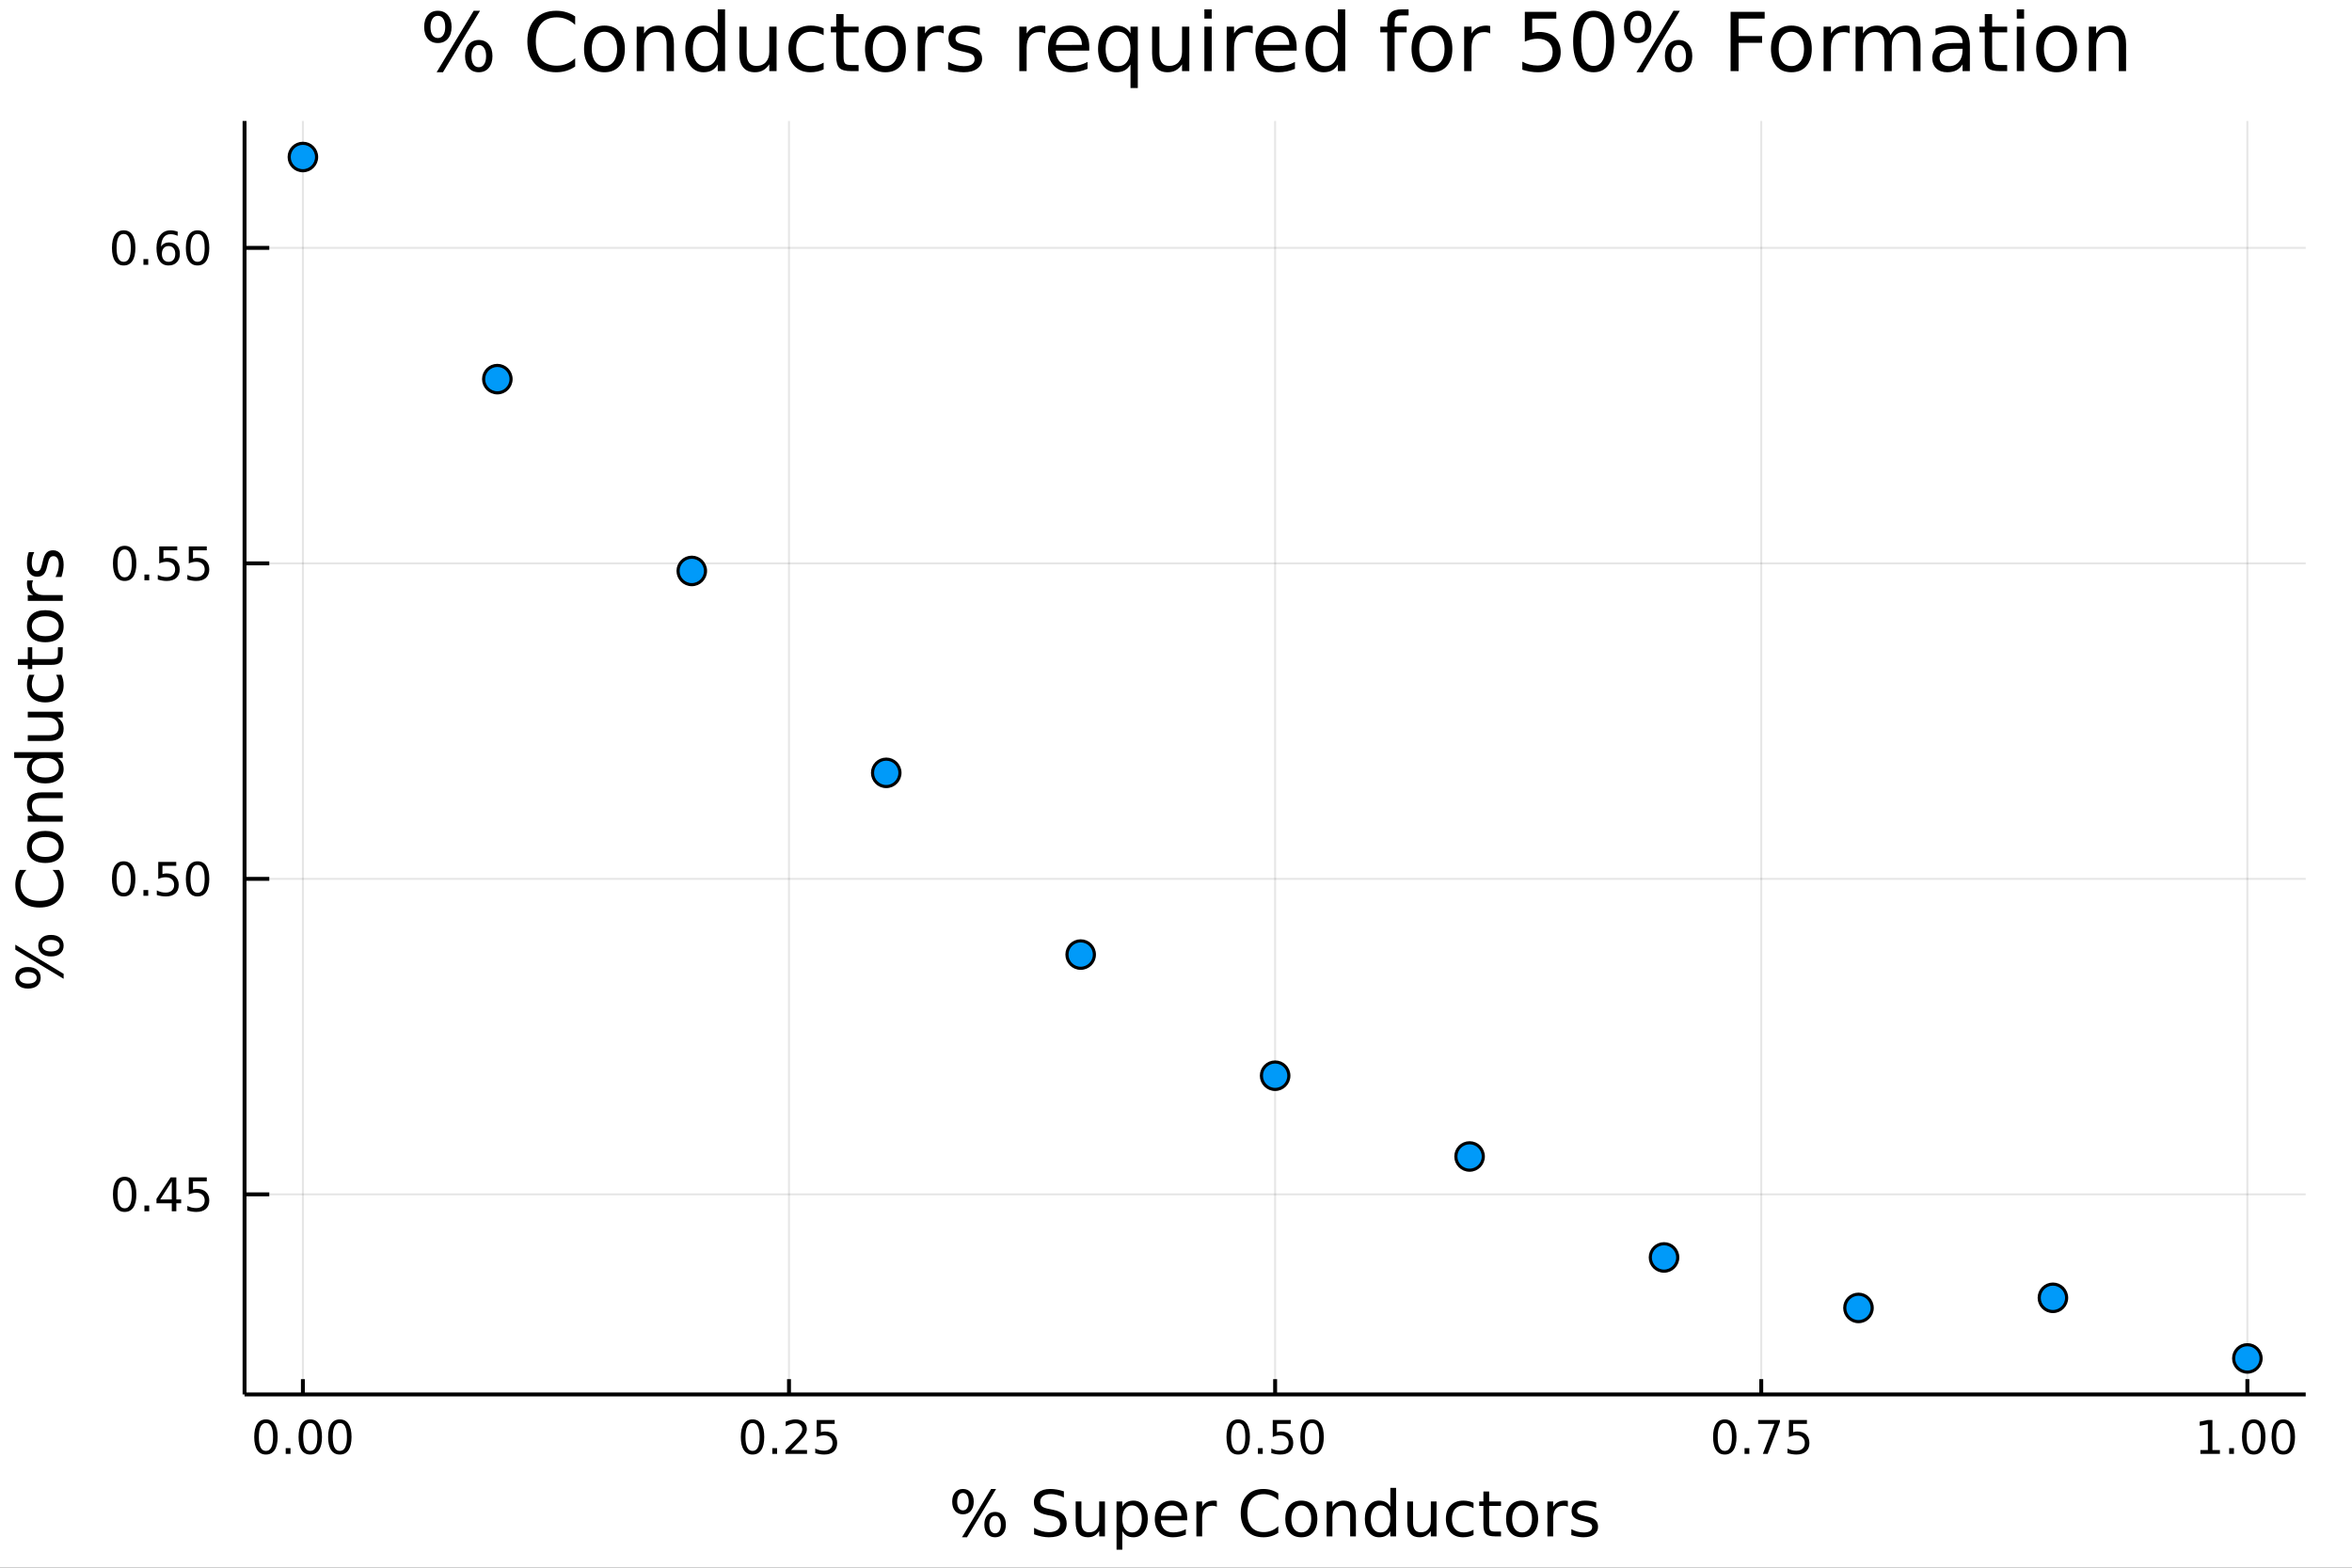 <?xml version="1.0" encoding="utf-8"?>
<svg xmlns="http://www.w3.org/2000/svg" xmlns:xlink="http://www.w3.org/1999/xlink" width="600" height="400" viewBox="0 0 2400 1600">
<rect x="0" y="0" width="2400" height="1600" fill="#333333" stroke="none"/>
<defs>
  <clipPath id="clip290">
    <rect x="0" y="0" width="2400" height="1600"/>
  </clipPath>
</defs>
<path clip-path="url(#clip290)" d="
M0 1600 L2400 1600 L2400 0 L0 0  Z
  " fill="#ffffff" fill-rule="evenodd" fill-opacity="1"/>
<defs>
  <clipPath id="clip291">
    <rect x="480" y="0" width="1681" height="1600"/>
  </clipPath>
</defs>
<path clip-path="url(#clip290)" d="
M249.542 1423.18 L2352.76 1423.18 L2352.76 123.472 L249.542 123.472  Z
  " fill="#ffffff" fill-rule="evenodd" fill-opacity="1"/>
<defs>
  <clipPath id="clip292">
    <rect x="249" y="123" width="2104" height="1301"/>
  </clipPath>
</defs>
<polyline clip-path="url(#clip292)" style="stroke:#000000; stroke-width:2; stroke-opacity:0.1; fill:none" points="
  309.067,1423.18 309.067,123.472 
  "/>
<polyline clip-path="url(#clip292)" style="stroke:#000000; stroke-width:2; stroke-opacity:0.1; fill:none" points="
  805.108,1423.18 805.108,123.472 
  "/>
<polyline clip-path="url(#clip292)" style="stroke:#000000; stroke-width:2; stroke-opacity:0.1; fill:none" points="
  1301.15,1423.18 1301.15,123.472 
  "/>
<polyline clip-path="url(#clip292)" style="stroke:#000000; stroke-width:2; stroke-opacity:0.1; fill:none" points="
  1797.19,1423.18 1797.19,123.472 
  "/>
<polyline clip-path="url(#clip292)" style="stroke:#000000; stroke-width:2; stroke-opacity:0.1; fill:none" points="
  2293.23,1423.18 2293.23,123.472 
  "/>
<polyline clip-path="url(#clip290)" style="stroke:#000000; stroke-width:4; stroke-opacity:1; fill:none" points="
  249.542,1423.18 2352.76,1423.18 
  "/>
<polyline clip-path="url(#clip290)" style="stroke:#000000; stroke-width:4; stroke-opacity:1; fill:none" points="
  309.067,1423.18 309.067,1407.58 
  "/>
<polyline clip-path="url(#clip290)" style="stroke:#000000; stroke-width:4; stroke-opacity:1; fill:none" points="
  805.108,1423.18 805.108,1407.58 
  "/>
<polyline clip-path="url(#clip290)" style="stroke:#000000; stroke-width:4; stroke-opacity:1; fill:none" points="
  1301.15,1423.18 1301.15,1407.58 
  "/>
<polyline clip-path="url(#clip290)" style="stroke:#000000; stroke-width:4; stroke-opacity:1; fill:none" points="
  1797.19,1423.18 1797.19,1407.58 
  "/>
<polyline clip-path="url(#clip290)" style="stroke:#000000; stroke-width:4; stroke-opacity:1; fill:none" points="
  2293.23,1423.18 2293.23,1407.58 
  "/>
<path clip-path="url(#clip290)" d="M 0 0 M271.37 1452.37 Q267.759 1452.37 265.931 1455.94 Q264.125 1459.48 264.125 1466.61 Q264.125 1473.71 265.931 1477.28 Q267.759 1480.82 271.37 1480.82 Q275.005 1480.82 276.81 1477.28 Q278.639 1473.71 278.639 1466.61 Q278.639 1459.48 276.81 1455.94 Q275.005 1452.37 271.37 1452.37 M271.37 1448.67 Q277.181 1448.67 280.236 1453.27 Q283.315 1457.86 283.315 1466.61 Q283.315 1475.33 280.236 1479.94 Q277.181 1484.52 271.37 1484.52 Q265.56 1484.52 262.482 1479.94 Q259.426 1475.33 259.426 1466.61 Q259.426 1457.86 262.482 1453.27 Q265.56 1448.67 271.37 1448.67 Z" fill="#000000" fill-rule="evenodd" fill-opacity="1" /><path clip-path="url(#clip290)" d="M 0 0 M291.532 1477.97 L296.417 1477.97 L296.417 1483.85 L291.532 1483.85 L291.532 1477.97 Z" fill="#000000" fill-rule="evenodd" fill-opacity="1" /><path clip-path="url(#clip290)" d="M 0 0 M316.602 1452.37 Q312.991 1452.37 311.162 1455.94 Q309.356 1459.48 309.356 1466.61 Q309.356 1473.71 311.162 1477.28 Q312.991 1480.82 316.602 1480.82 Q320.236 1480.82 322.041 1477.28 Q323.87 1473.71 323.87 1466.61 Q323.87 1459.48 322.041 1455.94 Q320.236 1452.37 316.602 1452.37 M316.602 1448.67 Q322.412 1448.67 325.467 1453.27 Q328.546 1457.86 328.546 1466.61 Q328.546 1475.33 325.467 1479.94 Q322.412 1484.52 316.602 1484.52 Q310.791 1484.52 307.713 1479.94 Q304.657 1475.33 304.657 1466.61 Q304.657 1457.86 307.713 1453.27 Q310.791 1448.67 316.602 1448.67 Z" fill="#000000" fill-rule="evenodd" fill-opacity="1" /><path clip-path="url(#clip290)" d="M 0 0 M346.764 1452.37 Q343.152 1452.37 341.324 1455.94 Q339.518 1459.48 339.518 1466.61 Q339.518 1473.71 341.324 1477.28 Q343.152 1480.82 346.764 1480.82 Q350.398 1480.82 352.203 1477.28 Q354.032 1473.71 354.032 1466.61 Q354.032 1459.48 352.203 1455.94 Q350.398 1452.37 346.764 1452.37 M346.764 1448.67 Q352.574 1448.67 355.629 1453.27 Q358.708 1457.86 358.708 1466.61 Q358.708 1475.33 355.629 1479.94 Q352.574 1484.52 346.764 1484.52 Q340.953 1484.52 337.875 1479.94 Q334.819 1475.33 334.819 1466.61 Q334.819 1457.86 337.875 1453.27 Q340.953 1448.67 346.764 1448.67 Z" fill="#000000" fill-rule="evenodd" fill-opacity="1" /><path clip-path="url(#clip290)" d="M 0 0 M767.909 1452.37 Q764.298 1452.37 762.469 1455.94 Q760.664 1459.48 760.664 1466.61 Q760.664 1473.71 762.469 1477.28 Q764.298 1480.82 767.909 1480.82 Q771.543 1480.82 773.349 1477.28 Q775.178 1473.71 775.178 1466.61 Q775.178 1459.48 773.349 1455.94 Q771.543 1452.37 767.909 1452.37 M767.909 1448.67 Q773.719 1448.67 776.775 1453.27 Q779.853 1457.86 779.853 1466.61 Q779.853 1475.33 776.775 1479.94 Q773.719 1484.52 767.909 1484.52 Q762.099 1484.52 759.02 1479.94 Q755.965 1475.33 755.965 1466.61 Q755.965 1457.86 759.02 1453.27 Q762.099 1448.67 767.909 1448.67 Z" fill="#000000" fill-rule="evenodd" fill-opacity="1" /><path clip-path="url(#clip290)" d="M 0 0 M788.071 1477.97 L792.955 1477.97 L792.955 1483.85 L788.071 1483.85 L788.071 1477.97 Z" fill="#000000" fill-rule="evenodd" fill-opacity="1" /><path clip-path="url(#clip290)" d="M 0 0 M807.168 1479.92 L823.487 1479.92 L823.487 1483.85 L801.543 1483.85 L801.543 1479.92 Q804.205 1477.16 808.788 1472.53 Q813.395 1467.88 814.576 1466.54 Q816.821 1464.01 817.7 1462.28 Q818.603 1460.52 818.603 1458.83 Q818.603 1456.07 816.659 1454.34 Q814.738 1452.6 811.636 1452.6 Q809.437 1452.6 806.983 1453.37 Q804.552 1454.13 801.775 1455.68 L801.775 1450.96 Q804.599 1449.82 807.052 1449.25 Q809.506 1448.67 811.543 1448.67 Q816.913 1448.67 820.108 1451.35 Q823.302 1454.04 823.302 1458.53 Q823.302 1460.66 822.492 1462.58 Q821.705 1464.48 819.599 1467.07 Q819.02 1467.74 815.918 1470.96 Q812.816 1474.15 807.168 1479.92 Z" fill="#000000" fill-rule="evenodd" fill-opacity="1" /><path clip-path="url(#clip290)" d="M 0 0 M833.349 1449.29 L851.705 1449.29 L851.705 1453.23 L837.631 1453.23 L837.631 1461.7 Q838.649 1461.35 839.668 1461.19 Q840.686 1461 841.705 1461 Q847.492 1461 850.872 1464.18 Q854.251 1467.35 854.251 1472.76 Q854.251 1478.34 850.779 1481.44 Q847.307 1484.52 840.987 1484.52 Q838.811 1484.52 836.543 1484.15 Q834.298 1483.78 831.89 1483.04 L831.89 1478.34 Q833.974 1479.48 836.196 1480.03 Q838.418 1480.59 840.895 1480.59 Q844.899 1480.59 847.237 1478.48 Q849.575 1476.38 849.575 1472.76 Q849.575 1469.15 847.237 1467.05 Q844.899 1464.94 840.895 1464.94 Q839.02 1464.94 837.145 1465.36 Q835.293 1465.77 833.349 1466.65 L833.349 1449.29 Z" fill="#000000" fill-rule="evenodd" fill-opacity="1" /><path clip-path="url(#clip290)" d="M 0 0 M1263.45 1452.37 Q1259.84 1452.37 1258.01 1455.94 Q1256.21 1459.48 1256.21 1466.61 Q1256.21 1473.71 1258.01 1477.28 Q1259.84 1480.82 1263.45 1480.82 Q1267.09 1480.82 1268.89 1477.28 Q1270.72 1473.71 1270.72 1466.61 Q1270.72 1459.48 1268.89 1455.94 Q1267.09 1452.37 1263.45 1452.37 M1263.45 1448.67 Q1269.26 1448.67 1272.32 1453.27 Q1275.4 1457.86 1275.4 1466.61 Q1275.4 1475.33 1272.32 1479.94 Q1269.26 1484.52 1263.45 1484.52 Q1257.64 1484.52 1254.56 1479.94 Q1251.51 1475.33 1251.51 1466.61 Q1251.51 1457.86 1254.56 1453.27 Q1257.64 1448.67 1263.45 1448.67 Z" fill="#000000" fill-rule="evenodd" fill-opacity="1" /><path clip-path="url(#clip290)" d="M 0 0 M1283.61 1477.97 L1288.5 1477.97 L1288.5 1483.85 L1283.61 1483.85 L1283.61 1477.97 Z" fill="#000000" fill-rule="evenodd" fill-opacity="1" /><path clip-path="url(#clip290)" d="M 0 0 M1298.73 1449.29 L1317.09 1449.29 L1317.09 1453.23 L1303.01 1453.23 L1303.01 1461.7 Q1304.03 1461.35 1305.05 1461.19 Q1306.07 1461 1307.09 1461 Q1312.87 1461 1316.25 1464.18 Q1319.63 1467.35 1319.63 1472.76 Q1319.63 1478.34 1316.16 1481.44 Q1312.69 1484.52 1306.37 1484.52 Q1304.19 1484.52 1301.92 1484.15 Q1299.68 1483.78 1297.27 1483.04 L1297.27 1478.34 Q1299.35 1479.48 1301.58 1480.03 Q1303.8 1480.59 1306.28 1480.59 Q1310.28 1480.59 1312.62 1478.48 Q1314.96 1476.38 1314.96 1472.76 Q1314.96 1469.15 1312.62 1467.05 Q1310.28 1464.94 1306.28 1464.94 Q1304.4 1464.94 1302.53 1465.36 Q1300.67 1465.77 1298.73 1466.65 L1298.73 1449.29 Z" fill="#000000" fill-rule="evenodd" fill-opacity="1" /><path clip-path="url(#clip290)" d="M 0 0 M1338.85 1452.37 Q1335.23 1452.37 1333.41 1455.94 Q1331.6 1459.48 1331.6 1466.61 Q1331.6 1473.71 1333.41 1477.28 Q1335.23 1480.82 1338.85 1480.82 Q1342.48 1480.82 1344.29 1477.28 Q1346.11 1473.71 1346.11 1466.61 Q1346.11 1459.48 1344.29 1455.94 Q1342.48 1452.37 1338.85 1452.37 M1338.85 1448.67 Q1344.66 1448.67 1347.71 1453.27 Q1350.79 1457.86 1350.79 1466.61 Q1350.79 1475.33 1347.71 1479.94 Q1344.66 1484.52 1338.85 1484.52 Q1333.04 1484.52 1329.96 1479.94 Q1326.9 1475.33 1326.9 1466.61 Q1326.9 1457.86 1329.96 1453.27 Q1333.04 1448.67 1338.85 1448.67 Z" fill="#000000" fill-rule="evenodd" fill-opacity="1" /><path clip-path="url(#clip290)" d="M 0 0 M1759.99 1452.37 Q1756.38 1452.37 1754.55 1455.94 Q1752.75 1459.48 1752.75 1466.61 Q1752.75 1473.71 1754.55 1477.28 Q1756.38 1480.82 1759.99 1480.82 Q1763.63 1480.82 1765.43 1477.28 Q1767.26 1473.71 1767.26 1466.61 Q1767.26 1459.48 1765.43 1455.94 Q1763.63 1452.37 1759.99 1452.37 M1759.99 1448.67 Q1765.8 1448.67 1768.86 1453.27 Q1771.94 1457.86 1771.94 1466.61 Q1771.94 1475.33 1768.86 1479.94 Q1765.8 1484.52 1759.99 1484.52 Q1754.18 1484.52 1751.1 1479.94 Q1748.05 1475.33 1748.05 1466.61 Q1748.05 1457.86 1751.1 1453.27 Q1754.18 1448.67 1759.99 1448.67 Z" fill="#000000" fill-rule="evenodd" fill-opacity="1" /><path clip-path="url(#clip290)" d="M 0 0 M1780.15 1477.97 L1785.04 1477.97 L1785.04 1483.85 L1780.15 1483.85 L1780.15 1477.97 Z" fill="#000000" fill-rule="evenodd" fill-opacity="1" /><path clip-path="url(#clip290)" d="M 0 0 M1794.04 1449.29 L1816.26 1449.29 L1816.26 1451.28 L1803.72 1483.85 L1798.83 1483.85 L1810.64 1453.23 L1794.04 1453.23 L1794.04 1449.29 Z" fill="#000000" fill-rule="evenodd" fill-opacity="1" /><path clip-path="url(#clip290)" d="M 0 0 M1825.43 1449.29 L1843.79 1449.29 L1843.79 1453.23 L1829.71 1453.23 L1829.71 1461.7 Q1830.73 1461.35 1831.75 1461.19 Q1832.77 1461 1833.79 1461 Q1839.57 1461 1842.95 1464.18 Q1846.33 1467.35 1846.33 1472.76 Q1846.33 1478.34 1842.86 1481.44 Q1839.39 1484.52 1833.07 1484.52 Q1830.89 1484.52 1828.62 1484.15 Q1826.38 1483.78 1823.97 1483.04 L1823.97 1478.34 Q1826.06 1479.48 1828.28 1480.03 Q1830.5 1480.59 1832.98 1480.59 Q1836.98 1480.59 1839.32 1478.48 Q1841.66 1476.38 1841.66 1472.76 Q1841.66 1469.15 1839.32 1467.05 Q1836.98 1464.94 1832.98 1464.94 Q1831.1 1464.94 1829.23 1465.36 Q1827.38 1465.77 1825.43 1466.65 L1825.43 1449.29 Z" fill="#000000" fill-rule="evenodd" fill-opacity="1" /><path clip-path="url(#clip290)" d="M 0 0 M2245.3 1479.92 L2252.94 1479.92 L2252.94 1453.55 L2244.63 1455.22 L2244.63 1450.96 L2252.9 1449.29 L2257.57 1449.29 L2257.57 1479.92 L2265.21 1479.92 L2265.21 1483.85 L2245.3 1483.85 L2245.3 1479.92 Z" fill="#000000" fill-rule="evenodd" fill-opacity="1" /><path clip-path="url(#clip290)" d="M 0 0 M2274.65 1477.97 L2279.54 1477.97 L2279.54 1483.85 L2274.65 1483.85 L2274.65 1477.97 Z" fill="#000000" fill-rule="evenodd" fill-opacity="1" /><path clip-path="url(#clip290)" d="M 0 0 M2299.72 1452.37 Q2296.11 1452.37 2294.28 1455.94 Q2292.48 1459.48 2292.48 1466.61 Q2292.48 1473.71 2294.28 1477.28 Q2296.11 1480.82 2299.72 1480.82 Q2303.36 1480.82 2305.16 1477.28 Q2306.99 1473.71 2306.99 1466.61 Q2306.99 1459.48 2305.16 1455.94 Q2303.36 1452.37 2299.72 1452.37 M2299.72 1448.67 Q2305.53 1448.67 2308.59 1453.27 Q2311.67 1457.86 2311.67 1466.61 Q2311.67 1475.33 2308.59 1479.94 Q2305.53 1484.52 2299.72 1484.52 Q2293.91 1484.52 2290.84 1479.94 Q2287.78 1475.33 2287.78 1466.61 Q2287.78 1457.86 2290.84 1453.27 Q2293.91 1448.67 2299.72 1448.67 Z" fill="#000000" fill-rule="evenodd" fill-opacity="1" /><path clip-path="url(#clip290)" d="M 0 0 M2329.89 1452.37 Q2326.27 1452.37 2324.45 1455.94 Q2322.64 1459.48 2322.64 1466.61 Q2322.64 1473.71 2324.45 1477.28 Q2326.27 1480.82 2329.89 1480.82 Q2333.52 1480.82 2335.33 1477.28 Q2337.15 1473.71 2337.15 1466.61 Q2337.15 1459.48 2335.33 1455.94 Q2333.52 1452.37 2329.89 1452.37 M2329.89 1448.67 Q2335.7 1448.67 2338.75 1453.27 Q2341.83 1457.86 2341.83 1466.61 Q2341.83 1475.33 2338.75 1479.94 Q2335.7 1484.52 2329.89 1484.52 Q2324.08 1484.52 2321 1479.94 Q2317.94 1475.33 2317.94 1466.61 Q2317.94 1457.86 2321 1453.27 Q2324.08 1448.67 2329.89 1448.67 Z" fill="#000000" fill-rule="evenodd" fill-opacity="1" /><path clip-path="url(#clip290)" d="M 0 0 M1015.44 1547.13 Q1012.67 1547.13 1011.08 1549.49 Q1009.52 1551.84 1009.52 1556.04 Q1009.52 1560.18 1011.08 1562.57 Q1012.67 1564.92 1015.44 1564.92 Q1018.15 1564.92 1019.71 1562.57 Q1021.3 1560.18 1021.3 1556.04 Q1021.3 1551.87 1019.71 1549.52 Q1018.15 1547.13 1015.44 1547.13 M1015.44 1543.09 Q1020.47 1543.09 1023.43 1546.59 Q1026.39 1550.09 1026.39 1556.04 Q1026.39 1562 1023.4 1565.5 Q1020.44 1568.97 1015.44 1568.97 Q1010.35 1568.97 1007.39 1565.5 Q1004.43 1562 1004.43 1556.04 Q1004.43 1550.06 1007.39 1546.59 Q1010.38 1543.09 1015.44 1543.09 M982.593 1523.71 Q979.856 1523.71 978.264 1526.09 Q976.705 1528.45 976.705 1532.59 Q976.705 1536.79 978.264 1539.14 Q979.824 1541.5 982.593 1541.5 Q985.362 1541.5 986.922 1539.14 Q988.513 1536.79 988.513 1532.59 Q988.513 1528.48 986.922 1526.09 Q985.33 1523.71 982.593 1523.71 M1011.33 1519.66 L1016.43 1519.66 L986.699 1568.97 L981.606 1568.97 L1011.33 1519.66 M982.593 1519.66 Q987.622 1519.66 990.614 1523.17 Q993.606 1526.63 993.606 1532.59 Q993.606 1538.6 990.614 1542.07 Q987.654 1545.54 982.593 1545.54 Q977.532 1545.54 974.572 1542.07 Q971.644 1538.57 971.644 1532.59 Q971.644 1526.67 974.604 1523.17 Q977.564 1519.66 982.593 1519.66 Z" fill="#000000" fill-rule="evenodd" fill-opacity="1" /><path clip-path="url(#clip290)" d="M 0 0 M1085.59 1522.08 L1085.59 1528.35 Q1081.93 1526.6 1078.68 1525.74 Q1075.44 1524.88 1072.41 1524.88 Q1067.16 1524.88 1064.3 1526.92 Q1061.46 1528.96 1061.46 1532.71 Q1061.46 1535.87 1063.34 1537.49 Q1065.25 1539.08 1070.54 1540.07 L1074.42 1540.86 Q1081.61 1542.23 1085.02 1545.7 Q1088.45 1549.14 1088.45 1554.93 Q1088.45 1561.84 1083.81 1565.4 Q1079.19 1568.97 1070.25 1568.97 Q1066.88 1568.97 1063.06 1568.2 Q1059.27 1567.44 1055.19 1565.94 L1055.19 1559.32 Q1059.11 1561.52 1062.86 1562.63 Q1066.62 1563.75 1070.25 1563.75 Q1075.76 1563.75 1078.75 1561.58 Q1081.74 1559.42 1081.74 1555.41 Q1081.74 1551.91 1079.57 1549.93 Q1077.44 1547.96 1072.54 1546.97 L1068.63 1546.21 Q1061.43 1544.78 1058.22 1541.72 Q1055 1538.67 1055 1533.22 Q1055 1526.92 1059.43 1523.29 Q1063.88 1519.66 1071.68 1519.66 Q1075.02 1519.66 1078.49 1520.27 Q1081.96 1520.87 1085.59 1522.08 Z" fill="#000000" fill-rule="evenodd" fill-opacity="1" /><path clip-path="url(#clip290)" d="M 0 0 M1097.62 1553.98 L1097.62 1532.4 L1103.48 1532.4 L1103.48 1553.75 Q1103.48 1558.81 1105.45 1561.36 Q1107.42 1563.87 1111.37 1563.87 Q1116.11 1563.87 1118.85 1560.85 Q1121.62 1557.83 1121.62 1552.61 L1121.62 1532.4 L1127.48 1532.4 L1127.48 1568.04 L1121.62 1568.04 L1121.62 1562.57 Q1119.49 1565.82 1116.65 1567.41 Q1113.85 1568.97 1110.13 1568.97 Q1103.99 1568.97 1100.8 1565.15 Q1097.62 1561.33 1097.62 1553.98 M1112.36 1531.54 L1112.36 1531.54 Z" fill="#000000" fill-rule="evenodd" fill-opacity="1" /><path clip-path="url(#clip290)" d="M 0 0 M1145.21 1562.7 L1145.21 1581.6 L1139.32 1581.6 L1139.32 1532.4 L1145.21 1532.4 L1145.21 1537.81 Q1147.05 1534.62 1149.85 1533.1 Q1152.68 1531.54 1156.6 1531.54 Q1163.09 1531.54 1167.13 1536.69 Q1171.21 1541.85 1171.21 1550.25 Q1171.21 1558.65 1167.13 1563.81 Q1163.09 1568.97 1156.6 1568.97 Q1152.68 1568.97 1149.85 1567.44 Q1147.05 1565.88 1145.21 1562.7 M1165.13 1550.25 Q1165.13 1543.79 1162.46 1540.13 Q1159.81 1536.44 1155.17 1536.44 Q1150.52 1536.44 1147.85 1540.13 Q1145.21 1543.79 1145.21 1550.25 Q1145.21 1556.71 1147.85 1560.4 Q1150.52 1564.07 1155.17 1564.07 Q1159.81 1564.07 1162.46 1560.4 Q1165.13 1556.71 1165.13 1550.25 Z" fill="#000000" fill-rule="evenodd" fill-opacity="1" /><path clip-path="url(#clip290)" d="M 0 0 M1211.41 1548.76 L1211.41 1551.62 L1184.48 1551.62 Q1184.86 1557.67 1188.11 1560.85 Q1191.39 1564 1197.21 1564 Q1200.59 1564 1203.74 1563.17 Q1206.92 1562.35 1210.04 1560.69 L1210.04 1566.23 Q1206.89 1567.57 1203.58 1568.27 Q1200.27 1568.97 1196.86 1568.97 Q1188.33 1568.97 1183.34 1564 Q1178.37 1559.04 1178.37 1550.57 Q1178.37 1541.82 1183.08 1536.69 Q1187.82 1531.54 1195.84 1531.54 Q1203.04 1531.54 1207.21 1536.18 Q1211.41 1540.8 1211.41 1548.76 M1205.55 1547.04 Q1205.49 1542.23 1202.85 1539.37 Q1200.24 1536.5 1195.91 1536.5 Q1191.01 1536.5 1188.05 1539.27 Q1185.12 1542.04 1184.67 1547.07 L1205.55 1547.04 Z" fill="#000000" fill-rule="evenodd" fill-opacity="1" /><path clip-path="url(#clip290)" d="M 0 0 M1241.68 1537.87 Q1240.69 1537.3 1239.51 1537.04 Q1238.37 1536.76 1236.97 1536.76 Q1232 1536.76 1229.33 1540 Q1226.69 1543.22 1226.69 1549.27 L1226.69 1568.04 L1220.8 1568.04 L1220.8 1532.4 L1226.69 1532.4 L1226.69 1537.93 Q1228.53 1534.69 1231.49 1533.13 Q1234.45 1531.54 1238.69 1531.54 Q1239.29 1531.54 1240.02 1531.63 Q1240.75 1531.7 1241.65 1531.85 L1241.68 1537.87 Z" fill="#000000" fill-rule="evenodd" fill-opacity="1" /><path clip-path="url(#clip290)" d="M 0 0 M1304.38 1524.18 L1304.38 1530.96 Q1301.13 1527.94 1297.44 1526.44 Q1293.78 1524.95 1289.64 1524.95 Q1281.49 1524.95 1277.17 1529.95 Q1272.84 1534.91 1272.84 1544.33 Q1272.84 1553.72 1277.17 1558.72 Q1281.49 1563.68 1289.64 1563.68 Q1293.78 1563.68 1297.44 1562.19 Q1301.13 1560.69 1304.38 1557.67 L1304.38 1564.38 Q1301.01 1566.68 1297.22 1567.82 Q1293.46 1568.97 1289.26 1568.97 Q1278.47 1568.97 1272.26 1562.38 Q1266.06 1555.76 1266.06 1544.33 Q1266.06 1532.87 1272.26 1526.28 Q1278.47 1519.66 1289.26 1519.66 Q1293.53 1519.66 1297.28 1520.81 Q1301.07 1521.92 1304.38 1524.18 Z" fill="#000000" fill-rule="evenodd" fill-opacity="1" /><path clip-path="url(#clip290)" d="M 0 0 M1327.87 1536.5 Q1323.16 1536.5 1320.42 1540.19 Q1317.68 1543.85 1317.68 1550.25 Q1317.68 1556.65 1320.39 1560.34 Q1323.13 1564 1327.87 1564 Q1332.55 1564 1335.29 1560.31 Q1338.02 1556.62 1338.02 1550.25 Q1338.02 1543.92 1335.29 1540.23 Q1332.55 1536.5 1327.87 1536.5 M1327.87 1531.54 Q1335.51 1531.54 1339.87 1536.5 Q1344.23 1541.47 1344.23 1550.25 Q1344.23 1559 1339.87 1564 Q1335.51 1568.97 1327.87 1568.97 Q1320.2 1568.97 1315.84 1564 Q1311.51 1559 1311.51 1550.25 Q1311.51 1541.47 1315.84 1536.5 Q1320.2 1531.54 1327.87 1531.54 Z" fill="#000000" fill-rule="evenodd" fill-opacity="1" /><path clip-path="url(#clip290)" d="M 0 0 M1383.57 1546.53 L1383.57 1568.04 L1377.71 1568.04 L1377.71 1546.72 Q1377.71 1541.66 1375.74 1539.14 Q1373.77 1536.63 1369.82 1536.63 Q1365.08 1536.63 1362.34 1539.65 Q1359.6 1542.68 1359.6 1547.9 L1359.6 1568.04 L1353.71 1568.04 L1353.71 1532.4 L1359.6 1532.4 L1359.6 1537.93 Q1361.7 1534.72 1364.54 1533.13 Q1367.4 1531.54 1371.12 1531.54 Q1377.27 1531.54 1380.42 1535.36 Q1383.57 1539.14 1383.57 1546.53 Z" fill="#000000" fill-rule="evenodd" fill-opacity="1" /><path clip-path="url(#clip290)" d="M 0 0 M1418.71 1537.81 L1418.71 1518.52 L1424.56 1518.52 L1424.56 1568.04 L1418.71 1568.04 L1418.71 1562.7 Q1416.86 1565.88 1414.03 1567.44 Q1411.23 1568.97 1407.28 1568.97 Q1400.82 1568.97 1396.75 1563.81 Q1392.7 1558.65 1392.7 1550.25 Q1392.7 1541.85 1396.75 1536.69 Q1400.82 1531.54 1407.28 1531.54 Q1411.23 1531.54 1414.03 1533.1 Q1416.86 1534.62 1418.71 1537.81 M1398.75 1550.25 Q1398.75 1556.71 1401.39 1560.4 Q1404.07 1564.07 1408.71 1564.07 Q1413.36 1564.07 1416.03 1560.4 Q1418.71 1556.71 1418.71 1550.25 Q1418.71 1543.79 1416.03 1540.13 Q1413.36 1536.44 1408.71 1536.44 Q1404.07 1536.44 1401.39 1540.13 Q1398.75 1543.79 1398.75 1550.25 Z" fill="#000000" fill-rule="evenodd" fill-opacity="1" /><path clip-path="url(#clip290)" d="M 0 0 M1436.02 1553.98 L1436.02 1532.4 L1441.88 1532.4 L1441.88 1553.75 Q1441.88 1558.81 1443.85 1561.36 Q1445.83 1563.87 1449.77 1563.87 Q1454.51 1563.87 1457.25 1560.85 Q1460.02 1557.83 1460.02 1552.61 L1460.02 1532.4 L1465.88 1532.4 L1465.88 1568.04 L1460.02 1568.04 L1460.02 1562.57 Q1457.89 1565.82 1455.06 1567.41 Q1452.25 1568.97 1448.53 1568.97 Q1442.39 1568.97 1439.21 1565.15 Q1436.02 1561.33 1436.02 1553.98 M1450.76 1531.54 L1450.76 1531.54 Z" fill="#000000" fill-rule="evenodd" fill-opacity="1" /><path clip-path="url(#clip290)" d="M 0 0 M1503.59 1533.76 L1503.59 1539.24 Q1501.11 1537.87 1498.6 1537.2 Q1496.11 1536.5 1493.57 1536.5 Q1487.87 1536.5 1484.72 1540.13 Q1481.57 1543.73 1481.57 1550.25 Q1481.57 1556.78 1484.72 1560.4 Q1487.87 1564 1493.57 1564 Q1496.11 1564 1498.6 1563.33 Q1501.11 1562.63 1503.59 1561.26 L1503.59 1566.68 Q1501.14 1567.82 1498.5 1568.39 Q1495.89 1568.97 1492.93 1568.97 Q1484.88 1568.97 1480.14 1563.91 Q1475.39 1558.85 1475.39 1550.25 Q1475.39 1541.53 1480.17 1536.53 Q1484.97 1531.54 1493.31 1531.54 Q1496.02 1531.54 1498.6 1532.11 Q1501.18 1532.65 1503.59 1533.76 Z" fill="#000000" fill-rule="evenodd" fill-opacity="1" /><path clip-path="url(#clip290)" d="M 0 0 M1519.57 1522.27 L1519.57 1532.4 L1531.64 1532.4 L1531.64 1536.95 L1519.57 1536.95 L1519.57 1556.3 Q1519.57 1560.66 1520.75 1561.9 Q1521.96 1563.14 1525.62 1563.14 L1531.64 1563.14 L1531.64 1568.04 L1525.62 1568.04 Q1518.84 1568.04 1516.26 1565.53 Q1513.68 1562.98 1513.68 1556.3 L1513.68 1536.95 L1509.39 1536.95 L1509.39 1532.4 L1513.68 1532.4 L1513.68 1522.27 L1519.57 1522.27 Z" fill="#000000" fill-rule="evenodd" fill-opacity="1" /><path clip-path="url(#clip290)" d="M 0 0 M1553.15 1536.5 Q1548.44 1536.5 1545.7 1540.19 Q1542.97 1543.85 1542.97 1550.25 Q1542.97 1556.65 1545.67 1560.34 Q1548.41 1564 1553.15 1564 Q1557.83 1564 1560.57 1560.31 Q1563.3 1556.62 1563.3 1550.25 Q1563.3 1543.92 1560.57 1540.23 Q1557.83 1536.5 1553.15 1536.5 M1553.15 1531.54 Q1560.79 1531.54 1565.15 1536.5 Q1569.51 1541.47 1569.51 1550.25 Q1569.51 1559 1565.15 1564 Q1560.79 1568.97 1553.15 1568.97 Q1545.48 1568.97 1541.12 1564 Q1536.79 1559 1536.79 1550.25 Q1536.79 1541.47 1541.12 1536.5 Q1545.48 1531.54 1553.15 1531.54 Z" fill="#000000" fill-rule="evenodd" fill-opacity="1" /><path clip-path="url(#clip290)" d="M 0 0 M1599.88 1537.87 Q1598.89 1537.3 1597.71 1537.04 Q1596.57 1536.76 1595.17 1536.76 Q1590.2 1536.76 1587.53 1540 Q1584.88 1543.22 1584.88 1549.27 L1584.88 1568.04 L1579 1568.04 L1579 1532.4 L1584.88 1532.4 L1584.88 1537.93 Q1586.73 1534.69 1589.69 1533.13 Q1592.65 1531.54 1596.88 1531.54 Q1597.49 1531.54 1598.22 1531.63 Q1598.95 1531.7 1599.84 1531.85 L1599.88 1537.87 Z" fill="#000000" fill-rule="evenodd" fill-opacity="1" /><path clip-path="url(#clip290)" d="M 0 0 M1628.74 1533.45 L1628.74 1538.98 Q1626.26 1537.71 1623.59 1537.07 Q1620.91 1536.44 1618.05 1536.44 Q1613.69 1536.44 1611.49 1537.77 Q1609.33 1539.11 1609.33 1541.79 Q1609.33 1543.82 1610.89 1545 Q1612.45 1546.15 1617.16 1547.2 L1619.16 1547.64 Q1625.4 1548.98 1628.01 1551.43 Q1630.65 1553.85 1630.65 1558.21 Q1630.65 1563.17 1626.71 1566.07 Q1622.79 1568.97 1615.92 1568.97 Q1613.05 1568.97 1609.93 1568.39 Q1606.85 1567.85 1603.41 1566.74 L1603.41 1560.69 Q1606.66 1562.38 1609.81 1563.24 Q1612.96 1564.07 1616.04 1564.07 Q1620.18 1564.07 1622.41 1562.66 Q1624.64 1561.23 1624.64 1558.65 Q1624.64 1556.27 1623.02 1554.99 Q1621.42 1553.72 1615.98 1552.54 L1613.94 1552.07 Q1608.5 1550.92 1606.08 1548.56 Q1603.66 1546.18 1603.66 1542.04 Q1603.66 1537.01 1607.23 1534.27 Q1610.79 1531.54 1617.35 1531.54 Q1620.6 1531.54 1623.46 1532.01 Q1626.33 1532.49 1628.74 1533.45 Z" fill="#000000" fill-rule="evenodd" fill-opacity="1" /><polyline clip-path="url(#clip292)" style="stroke:#000000; stroke-width:2; stroke-opacity:0.1; fill:none" points="
  249.542,1218.96 2352.76,1218.96 
  "/>
<polyline clip-path="url(#clip292)" style="stroke:#000000; stroke-width:2; stroke-opacity:0.1; fill:none" points="
  249.542,896.97 2352.76,896.97 
  "/>
<polyline clip-path="url(#clip292)" style="stroke:#000000; stroke-width:2; stroke-opacity:0.1; fill:none" points="
  249.542,574.98 2352.76,574.98 
  "/>
<polyline clip-path="url(#clip292)" style="stroke:#000000; stroke-width:2; stroke-opacity:0.1; fill:none" points="
  249.542,252.99 2352.76,252.99 
  "/>
<polyline clip-path="url(#clip290)" style="stroke:#000000; stroke-width:4; stroke-opacity:1; fill:none" points="
  249.542,1423.18 249.542,123.472 
  "/>
<polyline clip-path="url(#clip290)" style="stroke:#000000; stroke-width:4; stroke-opacity:1; fill:none" points="
  249.542,1218.96 274.781,1218.96 
  "/>
<polyline clip-path="url(#clip290)" style="stroke:#000000; stroke-width:4; stroke-opacity:1; fill:none" points="
  249.542,896.97 274.781,896.97 
  "/>
<polyline clip-path="url(#clip290)" style="stroke:#000000; stroke-width:4; stroke-opacity:1; fill:none" points="
  249.542,574.98 274.781,574.98 
  "/>
<polyline clip-path="url(#clip290)" style="stroke:#000000; stroke-width:4; stroke-opacity:1; fill:none" points="
  249.542,252.99 274.781,252.99 
  "/>
<path clip-path="url(#clip290)" d="M 0 0 M127.2 1204.76 Q123.589 1204.76 121.76 1208.32 Q119.955 1211.87 119.955 1219 Q119.955 1226.1 121.76 1229.67 Q123.589 1233.21 127.2 1233.21 Q130.834 1233.21 132.64 1229.67 Q134.468 1226.1 134.468 1219 Q134.468 1211.87 132.64 1208.32 Q130.834 1204.76 127.2 1204.76 M127.2 1201.06 Q133.01 1201.06 136.066 1205.66 Q139.144 1210.25 139.144 1219 Q139.144 1227.72 136.066 1232.33 Q133.01 1236.91 127.2 1236.91 Q121.39 1236.91 118.311 1232.33 Q115.256 1227.72 115.256 1219 Q115.256 1210.25 118.311 1205.66 Q121.39 1201.06 127.2 1201.06 Z" fill="#000000" fill-rule="evenodd" fill-opacity="1" /><path clip-path="url(#clip290)" d="M 0 0 M147.362 1230.36 L152.246 1230.36 L152.246 1236.24 L147.362 1236.24 L147.362 1230.36 Z" fill="#000000" fill-rule="evenodd" fill-opacity="1" /><path clip-path="url(#clip290)" d="M 0 0 M175.278 1205.75 L163.473 1224.2 L175.278 1224.2 L175.278 1205.75 M174.052 1201.68 L179.931 1201.68 L179.931 1224.2 L184.862 1224.2 L184.862 1228.09 L179.931 1228.09 L179.931 1236.24 L175.278 1236.24 L175.278 1228.09 L159.677 1228.09 L159.677 1223.58 L174.052 1201.68 Z" fill="#000000" fill-rule="evenodd" fill-opacity="1" /><path clip-path="url(#clip290)" d="M 0 0 M192.639 1201.68 L210.996 1201.68 L210.996 1205.62 L196.922 1205.62 L196.922 1214.09 Q197.94 1213.74 198.959 1213.58 Q199.977 1213.39 200.996 1213.39 Q206.783 1213.39 210.162 1216.56 Q213.542 1219.74 213.542 1225.15 Q213.542 1230.73 210.07 1233.83 Q206.598 1236.91 200.278 1236.91 Q198.102 1236.91 195.834 1236.54 Q193.588 1236.17 191.181 1235.43 L191.181 1230.73 Q193.264 1231.87 195.487 1232.42 Q197.709 1232.98 200.186 1232.98 Q204.19 1232.98 206.528 1230.87 Q208.866 1228.76 208.866 1225.15 Q208.866 1221.54 206.528 1219.44 Q204.19 1217.33 200.186 1217.33 Q198.311 1217.33 196.436 1217.75 Q194.584 1218.16 192.639 1219.04 L192.639 1201.68 Z" fill="#000000" fill-rule="evenodd" fill-opacity="1" /><path clip-path="url(#clip290)" d="M 0 0 M126.205 882.769 Q122.593 882.769 120.765 886.334 Q118.959 889.875 118.959 897.005 Q118.959 904.111 120.765 907.676 Q122.593 911.218 126.205 911.218 Q129.839 911.218 131.644 907.676 Q133.473 904.111 133.473 897.005 Q133.473 889.875 131.644 886.334 Q129.839 882.769 126.205 882.769 M126.205 879.065 Q132.015 879.065 135.07 883.672 Q138.149 888.255 138.149 897.005 Q138.149 905.732 135.07 910.338 Q132.015 914.922 126.205 914.922 Q120.394 914.922 117.316 910.338 Q114.26 905.732 114.26 897.005 Q114.26 888.255 117.316 883.672 Q120.394 879.065 126.205 879.065 Z" fill="#000000" fill-rule="evenodd" fill-opacity="1" /><path clip-path="url(#clip290)" d="M 0 0 M146.366 908.371 L151.251 908.371 L151.251 914.25 L146.366 914.25 L146.366 908.371 Z" fill="#000000" fill-rule="evenodd" fill-opacity="1" /><path clip-path="url(#clip290)" d="M 0 0 M161.482 879.69 L179.839 879.69 L179.839 883.625 L165.765 883.625 L165.765 892.098 Q166.783 891.75 167.802 891.588 Q168.82 891.403 169.839 891.403 Q175.626 891.403 179.005 894.574 Q182.385 897.746 182.385 903.162 Q182.385 908.741 178.913 911.843 Q175.44 914.922 169.121 914.922 Q166.945 914.922 164.677 914.551 Q162.431 914.181 160.024 913.44 L160.024 908.741 Q162.107 909.875 164.329 910.431 Q166.552 910.986 169.028 910.986 Q173.033 910.986 175.371 908.88 Q177.709 906.773 177.709 903.162 Q177.709 899.551 175.371 897.445 Q173.033 895.338 169.028 895.338 Q167.153 895.338 165.278 895.755 Q163.427 896.172 161.482 897.051 L161.482 879.69 Z" fill="#000000" fill-rule="evenodd" fill-opacity="1" /><path clip-path="url(#clip290)" d="M 0 0 M201.598 882.769 Q197.987 882.769 196.158 886.334 Q194.352 889.875 194.352 897.005 Q194.352 904.111 196.158 907.676 Q197.987 911.218 201.598 911.218 Q205.232 911.218 207.037 907.676 Q208.866 904.111 208.866 897.005 Q208.866 889.875 207.037 886.334 Q205.232 882.769 201.598 882.769 M201.598 879.065 Q207.408 879.065 210.463 883.672 Q213.542 888.255 213.542 897.005 Q213.542 905.732 210.463 910.338 Q207.408 914.922 201.598 914.922 Q195.787 914.922 192.709 910.338 Q189.653 905.732 189.653 897.005 Q189.653 888.255 192.709 883.672 Q195.787 879.065 201.598 879.065 Z" fill="#000000" fill-rule="evenodd" fill-opacity="1" /><path clip-path="url(#clip290)" d="M 0 0 M127.2 560.779 Q123.589 560.779 121.76 564.343 Q119.955 567.885 119.955 575.015 Q119.955 582.121 121.76 585.686 Q123.589 589.228 127.2 589.228 Q130.834 589.228 132.64 585.686 Q134.468 582.121 134.468 575.015 Q134.468 567.885 132.64 564.343 Q130.834 560.779 127.2 560.779 M127.2 557.075 Q133.01 557.075 136.066 561.681 Q139.144 566.265 139.144 575.015 Q139.144 583.741 136.066 588.348 Q133.01 592.931 127.2 592.931 Q121.39 592.931 118.311 588.348 Q115.256 583.741 115.256 575.015 Q115.256 566.265 118.311 561.681 Q121.39 557.075 127.2 557.075 Z" fill="#000000" fill-rule="evenodd" fill-opacity="1" /><path clip-path="url(#clip290)" d="M 0 0 M147.362 586.38 L152.246 586.38 L152.246 592.26 L147.362 592.26 L147.362 586.38 Z" fill="#000000" fill-rule="evenodd" fill-opacity="1" /><path clip-path="url(#clip290)" d="M 0 0 M162.477 557.7 L180.834 557.7 L180.834 561.635 L166.76 561.635 L166.76 570.107 Q167.778 569.76 168.797 569.598 Q169.815 569.413 170.834 569.413 Q176.621 569.413 180.001 572.584 Q183.38 575.755 183.38 581.172 Q183.38 586.751 179.908 589.853 Q176.436 592.931 170.116 592.931 Q167.94 592.931 165.672 592.561 Q163.427 592.19 161.019 591.45 L161.019 586.751 Q163.102 587.885 165.325 588.44 Q167.547 588.996 170.024 588.996 Q174.028 588.996 176.366 586.89 Q178.704 584.783 178.704 581.172 Q178.704 577.561 176.366 575.454 Q174.028 573.348 170.024 573.348 Q168.149 573.348 166.274 573.765 Q164.422 574.181 162.477 575.061 L162.477 557.7 Z" fill="#000000" fill-rule="evenodd" fill-opacity="1" /><path clip-path="url(#clip290)" d="M 0 0 M192.639 557.7 L210.996 557.7 L210.996 561.635 L196.922 561.635 L196.922 570.107 Q197.94 569.76 198.959 569.598 Q199.977 569.413 200.996 569.413 Q206.783 569.413 210.162 572.584 Q213.542 575.755 213.542 581.172 Q213.542 586.751 210.07 589.853 Q206.598 592.931 200.278 592.931 Q198.102 592.931 195.834 592.561 Q193.588 592.19 191.181 591.45 L191.181 586.751 Q193.264 587.885 195.487 588.44 Q197.709 588.996 200.186 588.996 Q204.19 588.996 206.528 586.89 Q208.866 584.783 208.866 581.172 Q208.866 577.561 206.528 575.454 Q204.19 573.348 200.186 573.348 Q198.311 573.348 196.436 573.765 Q194.584 574.181 192.639 575.061 L192.639 557.7 Z" fill="#000000" fill-rule="evenodd" fill-opacity="1" /><path clip-path="url(#clip290)" d="M 0 0 M126.205 238.788 Q122.593 238.788 120.765 242.353 Q118.959 245.895 118.959 253.024 Q118.959 260.131 120.765 263.695 Q122.593 267.237 126.205 267.237 Q129.839 267.237 131.644 263.695 Q133.473 260.131 133.473 253.024 Q133.473 245.895 131.644 242.353 Q129.839 238.788 126.205 238.788 M126.205 235.085 Q132.015 235.085 135.07 239.691 Q138.149 244.274 138.149 253.024 Q138.149 261.751 135.07 266.358 Q132.015 270.941 126.205 270.941 Q120.394 270.941 117.316 266.358 Q114.26 261.751 114.26 253.024 Q114.26 244.274 117.316 239.691 Q120.394 235.085 126.205 235.085 Z" fill="#000000" fill-rule="evenodd" fill-opacity="1" /><path clip-path="url(#clip290)" d="M 0 0 M146.366 264.39 L151.251 264.39 L151.251 270.27 L146.366 270.27 L146.366 264.39 Z" fill="#000000" fill-rule="evenodd" fill-opacity="1" /><path clip-path="url(#clip290)" d="M 0 0 M172.014 251.126 Q168.866 251.126 167.015 253.279 Q165.186 255.432 165.186 259.182 Q165.186 262.908 167.015 265.084 Q168.866 267.237 172.014 267.237 Q175.163 267.237 176.991 265.084 Q178.843 262.908 178.843 259.182 Q178.843 255.432 176.991 253.279 Q175.163 251.126 172.014 251.126 M181.297 236.473 L181.297 240.733 Q179.538 239.899 177.732 239.46 Q175.95 239.02 174.19 239.02 Q169.561 239.02 167.107 242.145 Q164.677 245.27 164.329 251.589 Q165.695 249.575 167.755 248.51 Q169.815 247.422 172.292 247.422 Q177.501 247.422 180.51 250.594 Q183.542 253.742 183.542 259.182 Q183.542 264.506 180.394 267.723 Q177.246 270.941 172.014 270.941 Q166.019 270.941 162.848 266.358 Q159.677 261.751 159.677 253.024 Q159.677 244.83 163.565 239.969 Q167.454 235.085 174.005 235.085 Q175.764 235.085 177.547 235.432 Q179.352 235.779 181.297 236.473 Z" fill="#000000" fill-rule="evenodd" fill-opacity="1" /><path clip-path="url(#clip290)" d="M 0 0 M201.598 238.788 Q197.987 238.788 196.158 242.353 Q194.352 245.895 194.352 253.024 Q194.352 260.131 196.158 263.695 Q197.987 267.237 201.598 267.237 Q205.232 267.237 207.037 263.695 Q208.866 260.131 208.866 253.024 Q208.866 245.895 207.037 242.353 Q205.232 238.788 201.598 238.788 M201.598 235.085 Q207.408 235.085 210.463 239.691 Q213.542 244.274 213.542 253.024 Q213.542 261.751 210.463 266.358 Q207.408 270.941 201.598 270.941 Q195.787 270.941 192.709 266.358 Q189.653 261.751 189.653 253.024 Q189.653 244.274 192.709 239.691 Q195.787 235.085 201.598 235.085 Z" fill="#000000" fill-rule="evenodd" fill-opacity="1" /><path clip-path="url(#clip290)" d="M 0 0 M43.093 965.141 Q43.093 967.91 45.448 969.501 Q47.803 971.061 52.005 971.061 Q56.142 971.061 58.53 969.501 Q60.885 967.91 60.885 965.141 Q60.885 962.435 58.53 960.876 Q56.142 959.284 52.005 959.284 Q47.835 959.284 45.48 960.876 Q43.093 962.435 43.093 965.141 M39.051 965.141 Q39.051 960.112 42.552 957.152 Q46.053 954.192 52.005 954.192 Q57.957 954.192 61.458 957.184 Q64.927 960.144 64.927 965.141 Q64.927 970.233 61.458 973.193 Q57.957 976.153 52.005 976.153 Q46.021 976.153 42.552 973.193 Q39.051 970.201 39.051 965.141 M19.667 997.988 Q19.667 1000.72 22.054 1002.32 Q24.41 1003.88 28.547 1003.88 Q32.748 1003.88 35.104 1002.32 Q37.459 1000.76 37.459 997.988 Q37.459 995.219 35.104 993.659 Q32.748 992.068 28.547 992.068 Q24.441 992.068 22.054 993.659 Q19.667 995.25 19.667 997.988 M15.625 969.247 L15.625 964.154 L64.927 993.882 L64.927 998.974 L15.625 969.247 M15.625 997.988 Q15.625 992.959 19.126 989.967 Q22.595 986.975 28.547 986.975 Q34.563 986.975 38.032 989.967 Q41.501 992.927 41.501 997.988 Q41.501 1003.05 38.032 1006.01 Q34.531 1008.94 28.547 1008.94 Q22.627 1008.94 19.126 1005.98 Q15.625 1003.02 15.625 997.988 Z" fill="#000000" fill-rule="evenodd" fill-opacity="1" /><path clip-path="url(#clip290)" d="M 0 0 M20.144 887.893 L26.924 887.893 Q23.9 891.139 22.404 894.831 Q20.908 898.492 20.908 902.629 Q20.908 910.778 25.905 915.106 Q30.871 919.435 40.292 919.435 Q49.681 919.435 54.678 915.106 Q59.644 910.778 59.644 902.629 Q59.644 898.492 58.148 894.831 Q56.652 891.139 53.628 887.893 L60.344 887.893 Q62.636 891.267 63.781 895.054 Q64.927 898.81 64.927 903.011 Q64.927 913.801 58.339 920.008 Q51.718 926.214 40.292 926.214 Q28.834 926.214 22.245 920.008 Q15.625 913.801 15.625 903.011 Q15.625 898.746 16.771 894.991 Q17.885 891.203 20.144 887.893 Z" fill="#000000" fill-rule="evenodd" fill-opacity="1" /><path clip-path="url(#clip290)" d="M 0 0 M32.462 864.403 Q32.462 869.114 36.154 871.851 Q39.815 874.588 46.212 874.588 Q52.609 874.588 56.302 871.883 Q59.962 869.146 59.962 864.403 Q59.962 859.725 56.27 856.987 Q52.578 854.25 46.212 854.25 Q39.878 854.25 36.186 856.987 Q32.462 859.725 32.462 864.403 M27.497 864.403 Q27.497 856.764 32.462 852.404 Q37.427 848.043 46.212 848.043 Q54.965 848.043 59.962 852.404 Q64.927 856.764 64.927 864.403 Q64.927 872.074 59.962 876.435 Q54.965 880.763 46.212 880.763 Q37.427 880.763 32.462 876.435 Q27.497 872.074 27.497 864.403 Z" fill="#000000" fill-rule="evenodd" fill-opacity="1" /><path clip-path="url(#clip290)" d="M 0 0 M42.488 808.703 L64.004 808.703 L64.004 814.56 L42.679 814.56 Q37.618 814.56 35.104 816.533 Q32.589 818.507 32.589 822.453 Q32.589 827.196 35.613 829.933 Q38.637 832.67 43.857 832.67 L64.004 832.67 L64.004 838.559 L28.356 838.559 L28.356 832.67 L33.894 832.67 Q30.68 830.57 29.088 827.737 Q27.497 824.872 27.497 821.148 Q27.497 815.005 31.316 811.854 Q35.104 808.703 42.488 808.703 Z" fill="#000000" fill-rule="evenodd" fill-opacity="1" /><path clip-path="url(#clip290)" d="M 0 0 M33.767 773.565 L14.479 773.565 L14.479 767.708 L64.004 767.708 L64.004 773.565 L58.657 773.565 Q61.84 775.411 63.399 778.243 Q64.927 781.044 64.927 784.991 Q64.927 791.452 59.771 795.526 Q54.615 799.569 46.212 799.569 Q37.809 799.569 32.653 795.526 Q27.497 791.452 27.497 784.991 Q27.497 781.044 29.056 778.243 Q30.584 775.411 33.767 773.565 M46.212 793.521 Q52.673 793.521 56.365 790.879 Q60.026 788.206 60.026 783.559 Q60.026 778.912 56.365 776.238 Q52.673 773.565 46.212 773.565 Q39.751 773.565 36.09 776.238 Q32.398 778.912 32.398 783.559 Q32.398 788.206 36.09 790.879 Q39.751 793.521 46.212 793.521 Z" fill="#000000" fill-rule="evenodd" fill-opacity="1" /><path clip-path="url(#clip290)" d="M 0 0 M49.936 756.25 L28.356 756.25 L28.356 750.394 L49.713 750.394 Q54.774 750.394 57.32 748.42 Q59.835 746.447 59.835 742.5 Q59.835 737.758 56.811 735.02 Q53.787 732.251 48.567 732.251 L28.356 732.251 L28.356 726.395 L64.004 726.395 L64.004 732.251 L58.53 732.251 Q61.776 734.384 63.368 737.217 Q64.927 740.017 64.927 743.741 Q64.927 749.884 61.108 753.067 Q57.288 756.25 49.936 756.25 M27.497 741.513 L27.497 741.513 Z" fill="#000000" fill-rule="evenodd" fill-opacity="1" /><path clip-path="url(#clip290)" d="M 0 0 M29.725 688.678 L35.199 688.678 Q33.831 691.161 33.162 693.675 Q32.462 696.158 32.462 698.704 Q32.462 704.401 36.09 707.552 Q39.687 710.703 46.212 710.703 Q52.737 710.703 56.365 707.552 Q59.962 704.401 59.962 698.704 Q59.962 696.158 59.294 693.675 Q58.593 691.161 57.225 688.678 L62.636 688.678 Q63.781 691.129 64.354 693.771 Q64.927 696.381 64.927 699.341 Q64.927 707.393 59.866 712.136 Q54.806 716.878 46.212 716.878 Q37.491 716.878 32.494 712.104 Q27.497 707.298 27.497 698.959 Q27.497 696.253 28.07 693.675 Q28.611 691.097 29.725 688.678 Z" fill="#000000" fill-rule="evenodd" fill-opacity="1" /><path clip-path="url(#clip290)" d="M 0 0 M18.235 672.7 L28.356 672.7 L28.356 660.637 L32.908 660.637 L32.908 672.7 L52.259 672.7 Q56.62 672.7 57.861 671.522 Q59.103 670.313 59.103 666.653 L59.103 660.637 L64.004 660.637 L64.004 666.653 Q64.004 673.432 61.49 676.01 Q58.943 678.588 52.259 678.588 L32.908 678.588 L32.908 682.885 L28.356 682.885 L28.356 678.588 L18.235 678.588 L18.235 672.7 Z" fill="#000000" fill-rule="evenodd" fill-opacity="1" /><path clip-path="url(#clip290)" d="M 0 0 M32.462 639.121 Q32.462 643.832 36.154 646.569 Q39.815 649.306 46.212 649.306 Q52.609 649.306 56.302 646.601 Q59.962 643.863 59.962 639.121 Q59.962 634.442 56.27 631.705 Q52.578 628.968 46.212 628.968 Q39.878 628.968 36.186 631.705 Q32.462 634.442 32.462 639.121 M27.497 639.121 Q27.497 631.482 32.462 627.122 Q37.427 622.761 46.212 622.761 Q54.965 622.761 59.962 627.122 Q64.927 631.482 64.927 639.121 Q64.927 646.792 59.962 651.152 Q54.965 655.481 46.212 655.481 Q37.427 655.481 32.462 651.152 Q27.497 646.792 27.497 639.121 Z" fill="#000000" fill-rule="evenodd" fill-opacity="1" /><path clip-path="url(#clip290)" d="M 0 0 M33.831 592.397 Q33.258 593.383 33.003 594.561 Q32.717 595.707 32.717 597.107 Q32.717 602.073 35.963 604.746 Q39.178 607.388 45.225 607.388 L64.004 607.388 L64.004 613.276 L28.356 613.276 L28.356 607.388 L33.894 607.388 Q30.648 605.542 29.088 602.582 Q27.497 599.622 27.497 595.389 Q27.497 594.784 27.592 594.052 Q27.656 593.32 27.815 592.429 L33.831 592.397 Z" fill="#000000" fill-rule="evenodd" fill-opacity="1" /><path clip-path="url(#clip290)" d="M 0 0 M29.407 563.528 L34.945 563.528 Q33.672 566.011 33.035 568.684 Q32.398 571.358 32.398 574.223 Q32.398 578.583 33.735 580.779 Q35.072 582.944 37.746 582.944 Q39.783 582.944 40.96 581.384 Q42.106 579.824 43.157 575.114 L43.602 573.109 Q44.939 566.87 47.39 564.26 Q49.809 561.618 54.169 561.618 Q59.134 561.618 62.031 565.565 Q64.927 569.48 64.927 576.355 Q64.927 579.22 64.354 582.339 Q63.813 585.426 62.699 588.864 L56.652 588.864 Q58.339 585.617 59.198 582.466 Q60.026 579.315 60.026 576.228 Q60.026 572.09 58.625 569.862 Q57.193 567.634 54.615 567.634 Q52.228 567.634 50.955 569.257 Q49.681 570.849 48.504 576.291 L48.026 578.328 Q46.88 583.771 44.525 586.19 Q42.138 588.609 38 588.609 Q32.971 588.609 30.234 585.044 Q27.497 581.48 27.497 574.923 Q27.497 571.676 27.974 568.812 Q28.452 565.947 29.407 563.528 Z" fill="#000000" fill-rule="evenodd" fill-opacity="1" /><path clip-path="url(#clip290)" d="M 0 0 M488.578 45.962 Q485.054 45.962 483.028 48.959 Q481.043 51.957 481.043 57.304 Q481.043 62.57 483.028 65.608 Q485.054 68.606 488.578 68.606 Q492.021 68.606 494.006 65.608 Q496.032 62.57 496.032 57.304 Q496.032 51.997 494.006 49 Q492.021 45.962 488.578 45.962 M488.578 40.817 Q494.979 40.817 498.746 45.273 Q502.513 49.729 502.513 57.304 Q502.513 64.879 498.705 69.335 Q494.938 73.751 488.578 73.751 Q482.097 73.751 478.329 69.335 Q474.562 64.879 474.562 57.304 Q474.562 49.688 478.329 45.273 Q482.137 40.817 488.578 40.817 M446.773 16.147 Q443.289 16.147 441.264 19.185 Q439.279 22.183 439.279 27.449 Q439.279 32.796 441.264 35.794 Q443.248 38.791 446.773 38.791 Q450.297 38.791 452.282 35.794 Q454.307 32.796 454.307 27.449 Q454.307 22.223 452.282 19.185 Q450.257 16.147 446.773 16.147 M483.352 11.002 L489.834 11.002 L451.998 73.751 L445.517 73.751 L483.352 11.002 M446.773 11.002 Q453.173 11.002 456.981 15.458 Q460.789 19.874 460.789 27.449 Q460.789 35.105 456.981 39.521 Q453.214 43.936 446.773 43.936 Q440.332 43.936 436.564 39.521 Q432.838 35.065 432.838 27.449 Q432.838 19.914 436.605 15.458 Q440.372 11.002 446.773 11.002 Z" fill="#000000" fill-rule="evenodd" fill-opacity="1" /><path clip-path="url(#clip290)" d="M 0 0 M586.894 16.755 L586.894 25.383 Q582.762 21.535 578.063 19.631 Q573.404 17.727 568.138 17.727 Q557.768 17.727 552.258 24.087 Q546.749 30.406 546.749 42.397 Q546.749 54.347 552.258 60.707 Q557.768 67.026 568.138 67.026 Q573.404 67.026 578.063 65.122 Q582.762 63.218 586.894 59.37 L586.894 67.918 Q582.6 70.834 577.779 72.292 Q572.999 73.751 567.652 73.751 Q553.919 73.751 546.02 65.365 Q538.121 56.94 538.121 42.397 Q538.121 27.814 546.02 19.428 Q553.919 11.002 567.652 11.002 Q573.08 11.002 577.86 12.461 Q582.681 13.878 586.894 16.755 Z" fill="#000000" fill-rule="evenodd" fill-opacity="1" /><path clip-path="url(#clip290)" d="M 0 0 M616.789 32.431 Q610.794 32.431 607.31 37.131 Q603.826 41.789 603.826 49.931 Q603.826 58.074 607.27 62.773 Q610.753 67.431 616.789 67.431 Q622.744 67.431 626.228 62.732 Q629.712 58.033 629.712 49.931 Q629.712 41.87 626.228 37.171 Q622.744 32.431 616.789 32.431 M616.789 26.112 Q626.511 26.112 632.061 32.431 Q637.611 38.751 637.611 49.931 Q637.611 61.071 632.061 67.431 Q626.511 73.751 616.789 73.751 Q607.027 73.751 601.477 67.431 Q595.968 61.071 595.968 49.931 Q595.968 38.751 601.477 32.431 Q607.027 26.112 616.789 26.112 Z" fill="#000000" fill-rule="evenodd" fill-opacity="1" /><path clip-path="url(#clip290)" d="M 0 0 M687.68 45.192 L687.68 72.576 L680.226 72.576 L680.226 45.435 Q680.226 38.994 677.715 35.794 Q675.203 32.594 670.18 32.594 Q664.144 32.594 660.661 36.442 Q657.177 40.29 657.177 46.934 L657.177 72.576 L649.683 72.576 L649.683 27.206 L657.177 27.206 L657.177 34.254 Q659.85 30.163 663.456 28.138 Q667.101 26.112 671.841 26.112 Q679.659 26.112 683.67 30.973 Q687.68 35.794 687.68 45.192 Z" fill="#000000" fill-rule="evenodd" fill-opacity="1" /><path clip-path="url(#clip290)" d="M 0 0 M732.402 34.092 L732.402 9.544 L739.856 9.544 L739.856 72.576 L732.402 72.576 L732.402 65.77 Q730.052 69.821 726.447 71.806 Q722.882 73.751 717.859 73.751 Q709.636 73.751 704.451 67.188 Q699.306 60.626 699.306 49.931 Q699.306 39.237 704.451 32.675 Q709.636 26.112 717.859 26.112 Q722.882 26.112 726.447 28.097 Q730.052 30.041 732.402 34.092 M707.003 49.931 Q707.003 58.155 710.365 62.854 Q713.768 67.512 719.682 67.512 Q725.596 67.512 728.999 62.854 Q732.402 58.155 732.402 49.931 Q732.402 41.708 728.999 37.05 Q725.596 32.35 719.682 32.35 Q713.768 32.35 710.365 37.05 Q707.003 41.708 707.003 49.931 Z" fill="#000000" fill-rule="evenodd" fill-opacity="1" /><path clip-path="url(#clip290)" d="M 0 0 M754.439 54.671 L754.439 27.206 L761.893 27.206 L761.893 54.387 Q761.893 60.828 764.404 64.069 Q766.916 67.269 771.939 67.269 Q777.975 67.269 781.458 63.421 Q784.983 59.573 784.983 52.929 L784.983 27.206 L792.436 27.206 L792.436 72.576 L784.983 72.576 L784.983 65.608 Q782.269 69.74 778.663 71.766 Q775.099 73.751 770.359 73.751 Q762.541 73.751 758.49 68.89 Q754.439 64.029 754.439 54.671 M773.195 26.112 L773.195 26.112 Z" fill="#000000" fill-rule="evenodd" fill-opacity="1" /><path clip-path="url(#clip290)" d="M 0 0 M840.44 28.948 L840.44 35.915 Q837.28 34.173 834.08 33.323 Q830.92 32.431 827.679 32.431 Q820.428 32.431 816.418 37.05 Q812.407 41.627 812.407 49.931 Q812.407 58.236 816.418 62.854 Q820.428 67.431 827.679 67.431 Q830.92 67.431 834.08 66.581 Q837.28 65.689 840.44 63.948 L840.44 70.834 Q837.32 72.292 833.958 73.022 Q830.636 73.751 826.869 73.751 Q816.62 73.751 810.584 67.31 Q804.549 60.869 804.549 49.931 Q804.549 38.832 810.625 32.472 Q816.742 26.112 827.355 26.112 Q830.798 26.112 834.08 26.841 Q837.361 27.53 840.44 28.948 Z" fill="#000000" fill-rule="evenodd" fill-opacity="1" /><path clip-path="url(#clip290)" d="M 0 0 M860.775 14.324 L860.775 27.206 L876.128 27.206 L876.128 32.999 L860.775 32.999 L860.775 57.628 Q860.775 63.178 862.274 64.758 Q863.813 66.338 868.472 66.338 L876.128 66.338 L876.128 72.576 L868.472 72.576 Q859.843 72.576 856.562 69.376 Q853.281 66.135 853.281 57.628 L853.281 32.999 L847.812 32.999 L847.812 27.206 L853.281 27.206 L853.281 14.324 L860.775 14.324 Z" fill="#000000" fill-rule="evenodd" fill-opacity="1" /><path clip-path="url(#clip290)" d="M 0 0 M903.512 32.431 Q897.517 32.431 894.033 37.131 Q890.549 41.789 890.549 49.931 Q890.549 58.074 893.993 62.773 Q897.476 67.431 903.512 67.431 Q909.467 67.431 912.951 62.732 Q916.435 58.033 916.435 49.931 Q916.435 41.87 912.951 37.171 Q909.467 32.431 903.512 32.431 M903.512 26.112 Q913.234 26.112 918.784 32.431 Q924.334 38.751 924.334 49.931 Q924.334 61.071 918.784 67.431 Q913.234 73.751 903.512 73.751 Q893.75 73.751 888.2 67.431 Q882.691 61.071 882.691 49.931 Q882.691 38.751 888.2 32.431 Q893.75 26.112 903.512 26.112 Z" fill="#000000" fill-rule="evenodd" fill-opacity="1" /><path clip-path="url(#clip290)" d="M 0 0 M962.979 34.173 Q961.724 33.444 960.225 33.12 Q958.767 32.756 956.984 32.756 Q950.665 32.756 947.262 36.888 Q943.9 40.979 943.9 48.676 L943.9 72.576 L936.406 72.576 L936.406 27.206 L943.9 27.206 L943.9 34.254 Q946.249 30.122 950.017 28.138 Q953.784 26.112 959.172 26.112 Q959.941 26.112 960.873 26.234 Q961.805 26.315 962.939 26.517 L962.979 34.173 Z" fill="#000000" fill-rule="evenodd" fill-opacity="1" /><path clip-path="url(#clip290)" d="M 0 0 M999.721 28.543 L999.721 35.591 Q996.561 33.971 993.159 33.161 Q989.756 32.35 986.11 32.35 Q980.56 32.35 977.765 34.052 Q975.011 35.753 975.011 39.156 Q975.011 41.749 976.996 43.248 Q978.981 44.706 984.976 46.043 L987.528 46.61 Q995.468 48.311 998.789 51.43 Q1002.15 54.509 1002.15 60.059 Q1002.15 66.378 997.129 70.064 Q992.146 73.751 983.396 73.751 Q979.75 73.751 975.78 73.022 Q971.851 72.333 967.476 70.915 L967.476 63.218 Q971.608 65.365 975.618 66.459 Q979.629 67.512 983.558 67.512 Q988.824 67.512 991.66 65.73 Q994.496 63.907 994.496 60.626 Q994.496 57.588 992.43 55.967 Q990.404 54.347 983.477 52.848 L980.884 52.24 Q973.957 50.782 970.879 47.785 Q967.8 44.746 967.8 39.48 Q967.8 33.08 972.337 29.596 Q976.874 26.112 985.219 26.112 Q989.351 26.112 992.997 26.72 Q996.642 27.327 999.721 28.543 Z" fill="#000000" fill-rule="evenodd" fill-opacity="1" /><path clip-path="url(#clip290)" d="M 0 0 M1066.68 34.173 Q1065.43 33.444 1063.93 33.12 Q1062.47 32.756 1060.69 32.756 Q1054.37 32.756 1050.97 36.888 Q1047.6 40.979 1047.6 48.676 L1047.6 72.576 L1040.11 72.576 L1040.11 27.206 L1047.6 27.206 L1047.6 34.254 Q1049.95 30.122 1053.72 28.138 Q1057.49 26.112 1062.87 26.112 Q1063.64 26.112 1064.58 26.234 Q1065.51 26.315 1066.64 26.517 L1066.68 34.173 Z" fill="#000000" fill-rule="evenodd" fill-opacity="1" /><path clip-path="url(#clip290)" d="M 0 0 M1111.49 48.028 L1111.49 51.673 L1077.21 51.673 Q1077.7 59.37 1081.83 63.421 Q1086.01 67.431 1093.42 67.431 Q1097.71 67.431 1101.72 66.378 Q1105.77 65.325 1109.74 63.218 L1109.74 70.267 Q1105.73 71.968 1101.52 72.86 Q1097.31 73.751 1092.97 73.751 Q1082.12 73.751 1075.76 67.431 Q1069.44 61.112 1069.44 50.337 Q1069.44 39.197 1075.43 32.675 Q1081.47 26.112 1091.68 26.112 Q1100.83 26.112 1106.14 32.026 Q1111.49 37.9 1111.49 48.028 M1104.03 45.84 Q1103.95 39.723 1100.59 36.077 Q1097.27 32.431 1091.76 32.431 Q1085.52 32.431 1081.75 35.956 Q1078.03 39.48 1077.46 45.88 L1104.03 45.84 Z" fill="#000000" fill-rule="evenodd" fill-opacity="1" /><path clip-path="url(#clip290)" d="M 0 0 M1128.18 49.931 Q1128.18 58.155 1131.54 62.854 Q1134.94 67.512 1140.85 67.512 Q1146.77 67.512 1150.17 62.854 Q1153.57 58.155 1153.57 49.931 Q1153.57 41.708 1150.17 37.05 Q1146.77 32.35 1140.85 32.35 Q1134.94 32.35 1131.54 37.05 Q1128.18 41.708 1128.18 49.931 M1153.57 65.77 Q1151.23 69.821 1147.62 71.806 Q1144.05 73.751 1139.03 73.751 Q1130.81 73.751 1125.62 67.188 Q1120.48 60.626 1120.48 49.931 Q1120.48 39.237 1125.62 32.675 Q1130.81 26.112 1139.03 26.112 Q1144.05 26.112 1147.62 28.097 Q1151.23 30.041 1153.57 34.092 L1153.57 27.206 L1161.03 27.206 L1161.03 89.833 L1153.57 89.833 L1153.57 65.77 Z" fill="#000000" fill-rule="evenodd" fill-opacity="1" /><path clip-path="url(#clip290)" d="M 0 0 M1175.61 54.671 L1175.61 27.206 L1183.07 27.206 L1183.07 54.387 Q1183.07 60.828 1185.58 64.069 Q1188.09 67.269 1193.11 67.269 Q1199.15 67.269 1202.63 63.421 Q1206.16 59.573 1206.16 52.929 L1206.16 27.206 L1213.61 27.206 L1213.61 72.576 L1206.16 72.576 L1206.16 65.608 Q1203.44 69.74 1199.84 71.766 Q1196.27 73.751 1191.53 73.751 Q1183.71 73.751 1179.66 68.89 Q1175.61 64.029 1175.61 54.671 M1194.37 26.112 L1194.37 26.112 Z" fill="#000000" fill-rule="evenodd" fill-opacity="1" /><path clip-path="url(#clip290)" d="M 0 0 M1228.96 27.206 L1236.42 27.206 L1236.42 72.576 L1228.96 72.576 L1228.96 27.206 M1228.96 9.544 L1236.42 9.544 L1236.42 18.983 L1228.96 18.983 L1228.96 9.544 Z" fill="#000000" fill-rule="evenodd" fill-opacity="1" /><path clip-path="url(#clip290)" d="M 0 0 M1278.3 34.173 Q1277.05 33.444 1275.55 33.12 Q1274.09 32.756 1272.31 32.756 Q1265.99 32.756 1262.58 36.888 Q1259.22 40.979 1259.22 48.676 L1259.22 72.576 L1251.73 72.576 L1251.73 27.206 L1259.22 27.206 L1259.22 34.254 Q1261.57 30.122 1265.34 28.138 Q1269.11 26.112 1274.49 26.112 Q1275.26 26.112 1276.2 26.234 Q1277.13 26.315 1278.26 26.517 L1278.3 34.173 Z" fill="#000000" fill-rule="evenodd" fill-opacity="1" /><path clip-path="url(#clip290)" d="M 0 0 M1323.1 48.028 L1323.1 51.673 L1288.83 51.673 Q1289.32 59.37 1293.45 63.421 Q1297.62 67.431 1305.04 67.431 Q1309.33 67.431 1313.34 66.378 Q1317.39 65.325 1321.36 63.218 L1321.36 70.267 Q1317.35 71.968 1313.14 72.86 Q1308.93 73.751 1304.59 73.751 Q1293.74 73.751 1287.38 67.431 Q1281.06 61.112 1281.06 50.337 Q1281.06 39.197 1287.05 32.675 Q1293.09 26.112 1303.3 26.112 Q1312.45 26.112 1317.76 32.026 Q1323.1 37.9 1323.1 48.028 M1315.65 45.84 Q1315.57 39.723 1312.21 36.077 Q1308.89 32.431 1303.38 32.431 Q1297.14 32.431 1293.37 35.956 Q1289.64 39.48 1289.08 45.88 L1315.65 45.84 Z" fill="#000000" fill-rule="evenodd" fill-opacity="1" /><path clip-path="url(#clip290)" d="M 0 0 M1365.19 34.092 L1365.19 9.544 L1372.65 9.544 L1372.65 72.576 L1365.19 72.576 L1365.19 65.77 Q1362.84 69.821 1359.24 71.806 Q1355.67 73.751 1350.65 73.751 Q1342.43 73.751 1337.24 67.188 Q1332.1 60.626 1332.1 49.931 Q1332.1 39.237 1337.24 32.675 Q1342.43 26.112 1350.65 26.112 Q1355.67 26.112 1359.24 28.097 Q1362.84 30.041 1365.19 34.092 M1339.79 49.931 Q1339.79 58.155 1343.16 62.854 Q1346.56 67.512 1352.47 67.512 Q1358.39 67.512 1361.79 62.854 Q1365.19 58.155 1365.19 49.931 Q1365.19 41.708 1361.79 37.05 Q1358.39 32.35 1352.47 32.35 Q1346.56 32.35 1343.16 37.05 Q1339.79 41.708 1339.79 49.931 Z" fill="#000000" fill-rule="evenodd" fill-opacity="1" /><path clip-path="url(#clip290)" d="M 0 0 M1437.34 9.544 L1437.34 15.742 L1430.21 15.742 Q1426.2 15.742 1424.62 17.362 Q1423.08 18.983 1423.08 23.195 L1423.08 27.206 L1435.36 27.206 L1435.36 32.999 L1423.08 32.999 L1423.08 72.576 L1415.59 72.576 L1415.59 32.999 L1408.46 32.999 L1408.46 27.206 L1415.59 27.206 L1415.59 24.046 Q1415.59 16.471 1419.11 13.028 Q1422.64 9.544 1430.29 9.544 L1437.34 9.544 Z" fill="#000000" fill-rule="evenodd" fill-opacity="1" /><path clip-path="url(#clip290)" d="M 0 0 M1461.16 32.431 Q1455.16 32.431 1451.68 37.131 Q1448.2 41.789 1448.2 49.931 Q1448.2 58.074 1451.64 62.773 Q1455.12 67.431 1461.16 67.431 Q1467.11 67.431 1470.6 62.732 Q1474.08 58.033 1474.08 49.931 Q1474.08 41.87 1470.6 37.171 Q1467.11 32.431 1461.16 32.431 M1461.16 26.112 Q1470.88 26.112 1476.43 32.431 Q1481.98 38.751 1481.98 49.931 Q1481.98 61.071 1476.43 67.431 Q1470.88 73.751 1461.16 73.751 Q1451.4 73.751 1445.85 67.431 Q1440.34 61.071 1440.34 49.931 Q1440.34 38.751 1445.85 32.431 Q1451.4 26.112 1461.16 26.112 Z" fill="#000000" fill-rule="evenodd" fill-opacity="1" /><path clip-path="url(#clip290)" d="M 0 0 M1520.63 34.173 Q1519.37 33.444 1517.87 33.12 Q1516.41 32.756 1514.63 32.756 Q1508.31 32.756 1504.91 36.888 Q1501.55 40.979 1501.55 48.676 L1501.55 72.576 L1494.05 72.576 L1494.05 27.206 L1501.55 27.206 L1501.55 34.254 Q1503.9 30.122 1507.66 28.138 Q1511.43 26.112 1516.82 26.112 Q1517.59 26.112 1518.52 26.234 Q1519.45 26.315 1520.59 26.517 L1520.63 34.173 Z" fill="#000000" fill-rule="evenodd" fill-opacity="1" /><path clip-path="url(#clip290)" d="M 0 0 M1555.95 12.096 L1588.07 12.096 L1588.07 18.983 L1563.45 18.983 L1563.45 33.809 Q1565.23 33.201 1567.01 32.918 Q1568.79 32.594 1570.57 32.594 Q1580.7 32.594 1586.62 38.143 Q1592.53 43.693 1592.53 53.172 Q1592.53 62.935 1586.45 68.363 Q1580.38 73.751 1569.32 73.751 Q1565.51 73.751 1561.54 73.103 Q1557.61 72.454 1553.4 71.158 L1553.4 62.935 Q1557.04 64.92 1560.93 65.892 Q1564.82 66.864 1569.16 66.864 Q1576.16 66.864 1580.26 63.178 Q1584.35 59.492 1584.35 53.172 Q1584.35 46.853 1580.26 43.166 Q1576.16 39.48 1569.16 39.48 Q1565.88 39.48 1562.59 40.209 Q1559.35 40.938 1555.95 42.478 L1555.95 12.096 Z" fill="#000000" fill-rule="evenodd" fill-opacity="1" /><path clip-path="url(#clip290)" d="M 0 0 M1626.15 17.484 Q1619.83 17.484 1616.63 23.722 Q1613.47 29.92 1613.47 42.397 Q1613.47 54.833 1616.63 61.071 Q1619.83 67.269 1626.15 67.269 Q1632.51 67.269 1635.67 61.071 Q1638.87 54.833 1638.87 42.397 Q1638.87 29.92 1635.67 23.722 Q1632.51 17.484 1626.15 17.484 M1626.15 11.002 Q1636.32 11.002 1641.67 19.064 Q1647.06 27.084 1647.06 42.397 Q1647.06 57.669 1641.67 65.73 Q1636.32 73.751 1626.15 73.751 Q1615.99 73.751 1610.6 65.73 Q1605.25 57.669 1605.25 42.397 Q1605.25 27.084 1610.6 19.064 Q1615.99 11.002 1626.15 11.002 Z" fill="#000000" fill-rule="evenodd" fill-opacity="1" /><path clip-path="url(#clip290)" d="M 0 0 M1712.88 45.962 Q1709.36 45.962 1707.33 48.959 Q1705.35 51.957 1705.35 57.304 Q1705.35 62.57 1707.33 65.608 Q1709.36 68.606 1712.88 68.606 Q1716.33 68.606 1718.31 65.608 Q1720.34 62.57 1720.34 57.304 Q1720.34 51.997 1718.31 49 Q1716.33 45.962 1712.88 45.962 M1712.88 40.817 Q1719.28 40.817 1723.05 45.273 Q1726.82 49.729 1726.82 57.304 Q1726.82 64.879 1723.01 69.335 Q1719.24 73.751 1712.88 73.751 Q1706.4 73.751 1702.63 69.335 Q1698.87 64.879 1698.87 57.304 Q1698.87 49.688 1702.63 45.273 Q1706.44 40.817 1712.88 40.817 M1671.08 16.147 Q1667.59 16.147 1665.57 19.185 Q1663.58 22.183 1663.58 27.449 Q1663.58 32.796 1665.57 35.794 Q1667.55 38.791 1671.08 38.791 Q1674.6 38.791 1676.59 35.794 Q1678.61 32.796 1678.61 27.449 Q1678.61 22.223 1676.59 19.185 Q1674.56 16.147 1671.08 16.147 M1707.66 11.002 L1714.14 11.002 L1676.3 73.751 L1669.82 73.751 L1707.66 11.002 M1671.08 11.002 Q1677.48 11.002 1681.29 15.458 Q1685.09 19.874 1685.09 27.449 Q1685.09 35.105 1681.29 39.521 Q1677.52 43.936 1671.08 43.936 Q1664.64 43.936 1660.87 39.521 Q1657.14 35.065 1657.14 27.449 Q1657.14 19.914 1660.91 15.458 Q1664.68 11.002 1671.08 11.002 Z" fill="#000000" fill-rule="evenodd" fill-opacity="1" /><path clip-path="url(#clip290)" d="M 0 0 M1765.91 12.096 L1800.67 12.096 L1800.67 18.983 L1774.09 18.983 L1774.09 36.806 L1798.07 36.806 L1798.07 43.693 L1774.09 43.693 L1774.09 72.576 L1765.91 72.576 L1765.91 12.096 Z" fill="#000000" fill-rule="evenodd" fill-opacity="1" /><path clip-path="url(#clip290)" d="M 0 0 M1827.93 32.431 Q1821.93 32.431 1818.45 37.131 Q1814.97 41.789 1814.97 49.931 Q1814.97 58.074 1818.41 62.773 Q1821.89 67.431 1827.93 67.431 Q1833.88 67.431 1837.37 62.732 Q1840.85 58.033 1840.85 49.931 Q1840.85 41.87 1837.37 37.171 Q1833.88 32.431 1827.93 32.431 M1827.93 26.112 Q1837.65 26.112 1843.2 32.431 Q1848.75 38.751 1848.75 49.931 Q1848.75 61.071 1843.2 67.431 Q1837.65 73.751 1827.93 73.751 Q1818.17 73.751 1812.62 67.431 Q1807.11 61.071 1807.11 49.931 Q1807.11 38.751 1812.62 32.431 Q1818.17 26.112 1827.93 26.112 Z" fill="#000000" fill-rule="evenodd" fill-opacity="1" /><path clip-path="url(#clip290)" d="M 0 0 M1887.4 34.173 Q1886.14 33.444 1884.64 33.12 Q1883.18 32.756 1881.4 32.756 Q1875.08 32.756 1871.68 36.888 Q1868.32 40.979 1868.32 48.676 L1868.32 72.576 L1860.82 72.576 L1860.82 27.206 L1868.32 27.206 L1868.32 34.254 Q1870.67 30.122 1874.43 28.138 Q1878.2 26.112 1883.59 26.112 Q1884.36 26.112 1885.29 26.234 Q1886.22 26.315 1887.36 26.517 L1887.4 34.173 Z" fill="#000000" fill-rule="evenodd" fill-opacity="1" /><path clip-path="url(#clip290)" d="M 0 0 M1929.08 35.915 Q1931.87 30.892 1935.76 28.502 Q1939.65 26.112 1944.92 26.112 Q1952.01 26.112 1955.86 31.095 Q1959.7 36.037 1959.7 45.192 L1959.7 72.576 L1952.21 72.576 L1952.21 45.435 Q1952.21 38.913 1949.9 35.753 Q1947.59 32.594 1942.85 32.594 Q1937.06 32.594 1933.7 36.442 Q1930.34 40.29 1930.34 46.934 L1930.34 72.576 L1922.84 72.576 L1922.84 45.435 Q1922.84 38.873 1920.53 35.753 Q1918.22 32.594 1913.4 32.594 Q1907.69 32.594 1904.33 36.482 Q1900.97 40.331 1900.97 46.934 L1900.97 72.576 L1893.47 72.576 L1893.47 27.206 L1900.97 27.206 L1900.97 34.254 Q1903.52 30.082 1907.08 28.097 Q1910.65 26.112 1915.55 26.112 Q1920.49 26.112 1923.93 28.624 Q1927.42 31.135 1929.08 35.915 Z" fill="#000000" fill-rule="evenodd" fill-opacity="1" /><path clip-path="url(#clip290)" d="M 0 0 M1995.19 49.769 Q1986.16 49.769 1982.67 51.835 Q1979.19 53.901 1979.19 58.884 Q1979.19 62.854 1981.78 65.203 Q1984.41 67.512 1988.91 67.512 Q1995.11 67.512 1998.84 63.137 Q2002.6 58.722 2002.6 51.43 L2002.6 49.769 L1995.19 49.769 M2010.06 46.691 L2010.06 72.576 L2002.6 72.576 L2002.6 65.689 Q2000.05 69.821 1996.24 71.806 Q1992.44 73.751 1986.93 73.751 Q1979.96 73.751 1975.83 69.862 Q1971.74 65.933 1971.74 59.37 Q1971.74 51.714 1976.84 47.825 Q1981.98 43.936 1992.15 43.936 L2002.6 43.936 L2002.6 43.207 Q2002.6 38.062 1999.2 35.267 Q1995.84 32.431 1989.72 32.431 Q1985.83 32.431 1982.15 33.363 Q1978.46 34.295 1975.06 36.158 L1975.06 29.272 Q1979.15 27.692 1983 26.922 Q1986.85 26.112 1990.49 26.112 Q2000.34 26.112 2005.2 31.216 Q2010.06 36.32 2010.06 46.691 Z" fill="#000000" fill-rule="evenodd" fill-opacity="1" /><path clip-path="url(#clip290)" d="M 0 0 M2032.78 14.324 L2032.78 27.206 L2048.14 27.206 L2048.14 32.999 L2032.78 32.999 L2032.78 57.628 Q2032.78 63.178 2034.28 64.758 Q2035.82 66.338 2040.48 66.338 L2048.14 66.338 L2048.14 72.576 L2040.48 72.576 Q2031.85 72.576 2028.57 69.376 Q2025.29 66.135 2025.29 57.628 L2025.29 32.999 L2019.82 32.999 L2019.82 27.206 L2025.29 27.206 L2025.29 14.324 L2032.78 14.324 Z" fill="#000000" fill-rule="evenodd" fill-opacity="1" /><path clip-path="url(#clip290)" d="M 0 0 M2057.94 27.206 L2065.39 27.206 L2065.39 72.576 L2057.94 72.576 L2057.94 27.206 M2057.94 9.544 L2065.39 9.544 L2065.39 18.983 L2057.94 18.983 L2057.94 9.544 Z" fill="#000000" fill-rule="evenodd" fill-opacity="1" /><path clip-path="url(#clip290)" d="M 0 0 M2098.57 32.431 Q2092.57 32.431 2089.09 37.131 Q2085.61 41.789 2085.61 49.931 Q2085.61 58.074 2089.05 62.773 Q2092.53 67.431 2098.57 67.431 Q2104.52 67.431 2108.01 62.732 Q2111.49 58.033 2111.49 49.931 Q2111.49 41.87 2108.01 37.171 Q2104.52 32.431 2098.57 32.431 M2098.57 26.112 Q2108.29 26.112 2113.84 32.431 Q2119.39 38.751 2119.39 49.931 Q2119.39 61.071 2113.84 67.431 Q2108.29 73.751 2098.57 73.751 Q2088.81 73.751 2083.26 67.431 Q2077.75 61.071 2077.75 49.931 Q2077.75 38.751 2083.26 32.431 Q2088.81 26.112 2098.57 26.112 Z" fill="#000000" fill-rule="evenodd" fill-opacity="1" /><path clip-path="url(#clip290)" d="M 0 0 M2169.46 45.192 L2169.46 72.576 L2162.01 72.576 L2162.01 45.435 Q2162.01 38.994 2159.5 35.794 Q2156.98 32.594 2151.96 32.594 Q2145.92 32.594 2142.44 36.442 Q2138.96 40.29 2138.96 46.934 L2138.96 72.576 L2131.46 72.576 L2131.46 27.206 L2138.96 27.206 L2138.96 34.254 Q2141.63 30.163 2145.24 28.138 Q2148.88 26.112 2153.62 26.112 Q2161.44 26.112 2165.45 30.973 Q2169.46 35.794 2169.46 45.192 Z" fill="#000000" fill-rule="evenodd" fill-opacity="1" /><circle clip-path="url(#clip292)" cx="309.067" cy="160.256" r="14" fill="#009af9" fill-rule="evenodd" fill-opacity="1" stroke="#000000" stroke-opacity="1" stroke-width="3.2"/>
<circle clip-path="url(#clip292)" cx="507.483" cy="386.938" r="14" fill="#009af9" fill-rule="evenodd" fill-opacity="1" stroke="#000000" stroke-opacity="1" stroke-width="3.2"/>
<circle clip-path="url(#clip292)" cx="705.9" cy="582.708" r="14" fill="#009af9" fill-rule="evenodd" fill-opacity="1" stroke="#000000" stroke-opacity="1" stroke-width="3.2"/>
<circle clip-path="url(#clip292)" cx="904.316" cy="788.782" r="14" fill="#009af9" fill-rule="evenodd" fill-opacity="1" stroke="#000000" stroke-opacity="1" stroke-width="3.2"/>
<circle clip-path="url(#clip292)" cx="1102.73" cy="974.248" r="14" fill="#009af9" fill-rule="evenodd" fill-opacity="1" stroke="#000000" stroke-opacity="1" stroke-width="3.2"/>
<circle clip-path="url(#clip292)" cx="1301.15" cy="1097.89" r="14" fill="#009af9" fill-rule="evenodd" fill-opacity="1" stroke="#000000" stroke-opacity="1" stroke-width="3.2"/>
<circle clip-path="url(#clip292)" cx="1499.57" cy="1180.32" r="14" fill="#009af9" fill-rule="evenodd" fill-opacity="1" stroke="#000000" stroke-opacity="1" stroke-width="3.2"/>
<circle clip-path="url(#clip292)" cx="1697.98" cy="1283.36" r="14" fill="#009af9" fill-rule="evenodd" fill-opacity="1" stroke="#000000" stroke-opacity="1" stroke-width="3.2"/>
<circle clip-path="url(#clip292)" cx="1896.4" cy="1334.88" r="14" fill="#009af9" fill-rule="evenodd" fill-opacity="1" stroke="#000000" stroke-opacity="1" stroke-width="3.2"/>
<circle clip-path="url(#clip292)" cx="2094.81" cy="1324.57" r="14" fill="#009af9" fill-rule="evenodd" fill-opacity="1" stroke="#000000" stroke-opacity="1" stroke-width="3.2"/>
<circle clip-path="url(#clip292)" cx="2293.23" cy="1386.4" r="14" fill="#009af9" fill-rule="evenodd" fill-opacity="1" stroke="#000000" stroke-opacity="1" stroke-width="3.2"/>
</svg>
